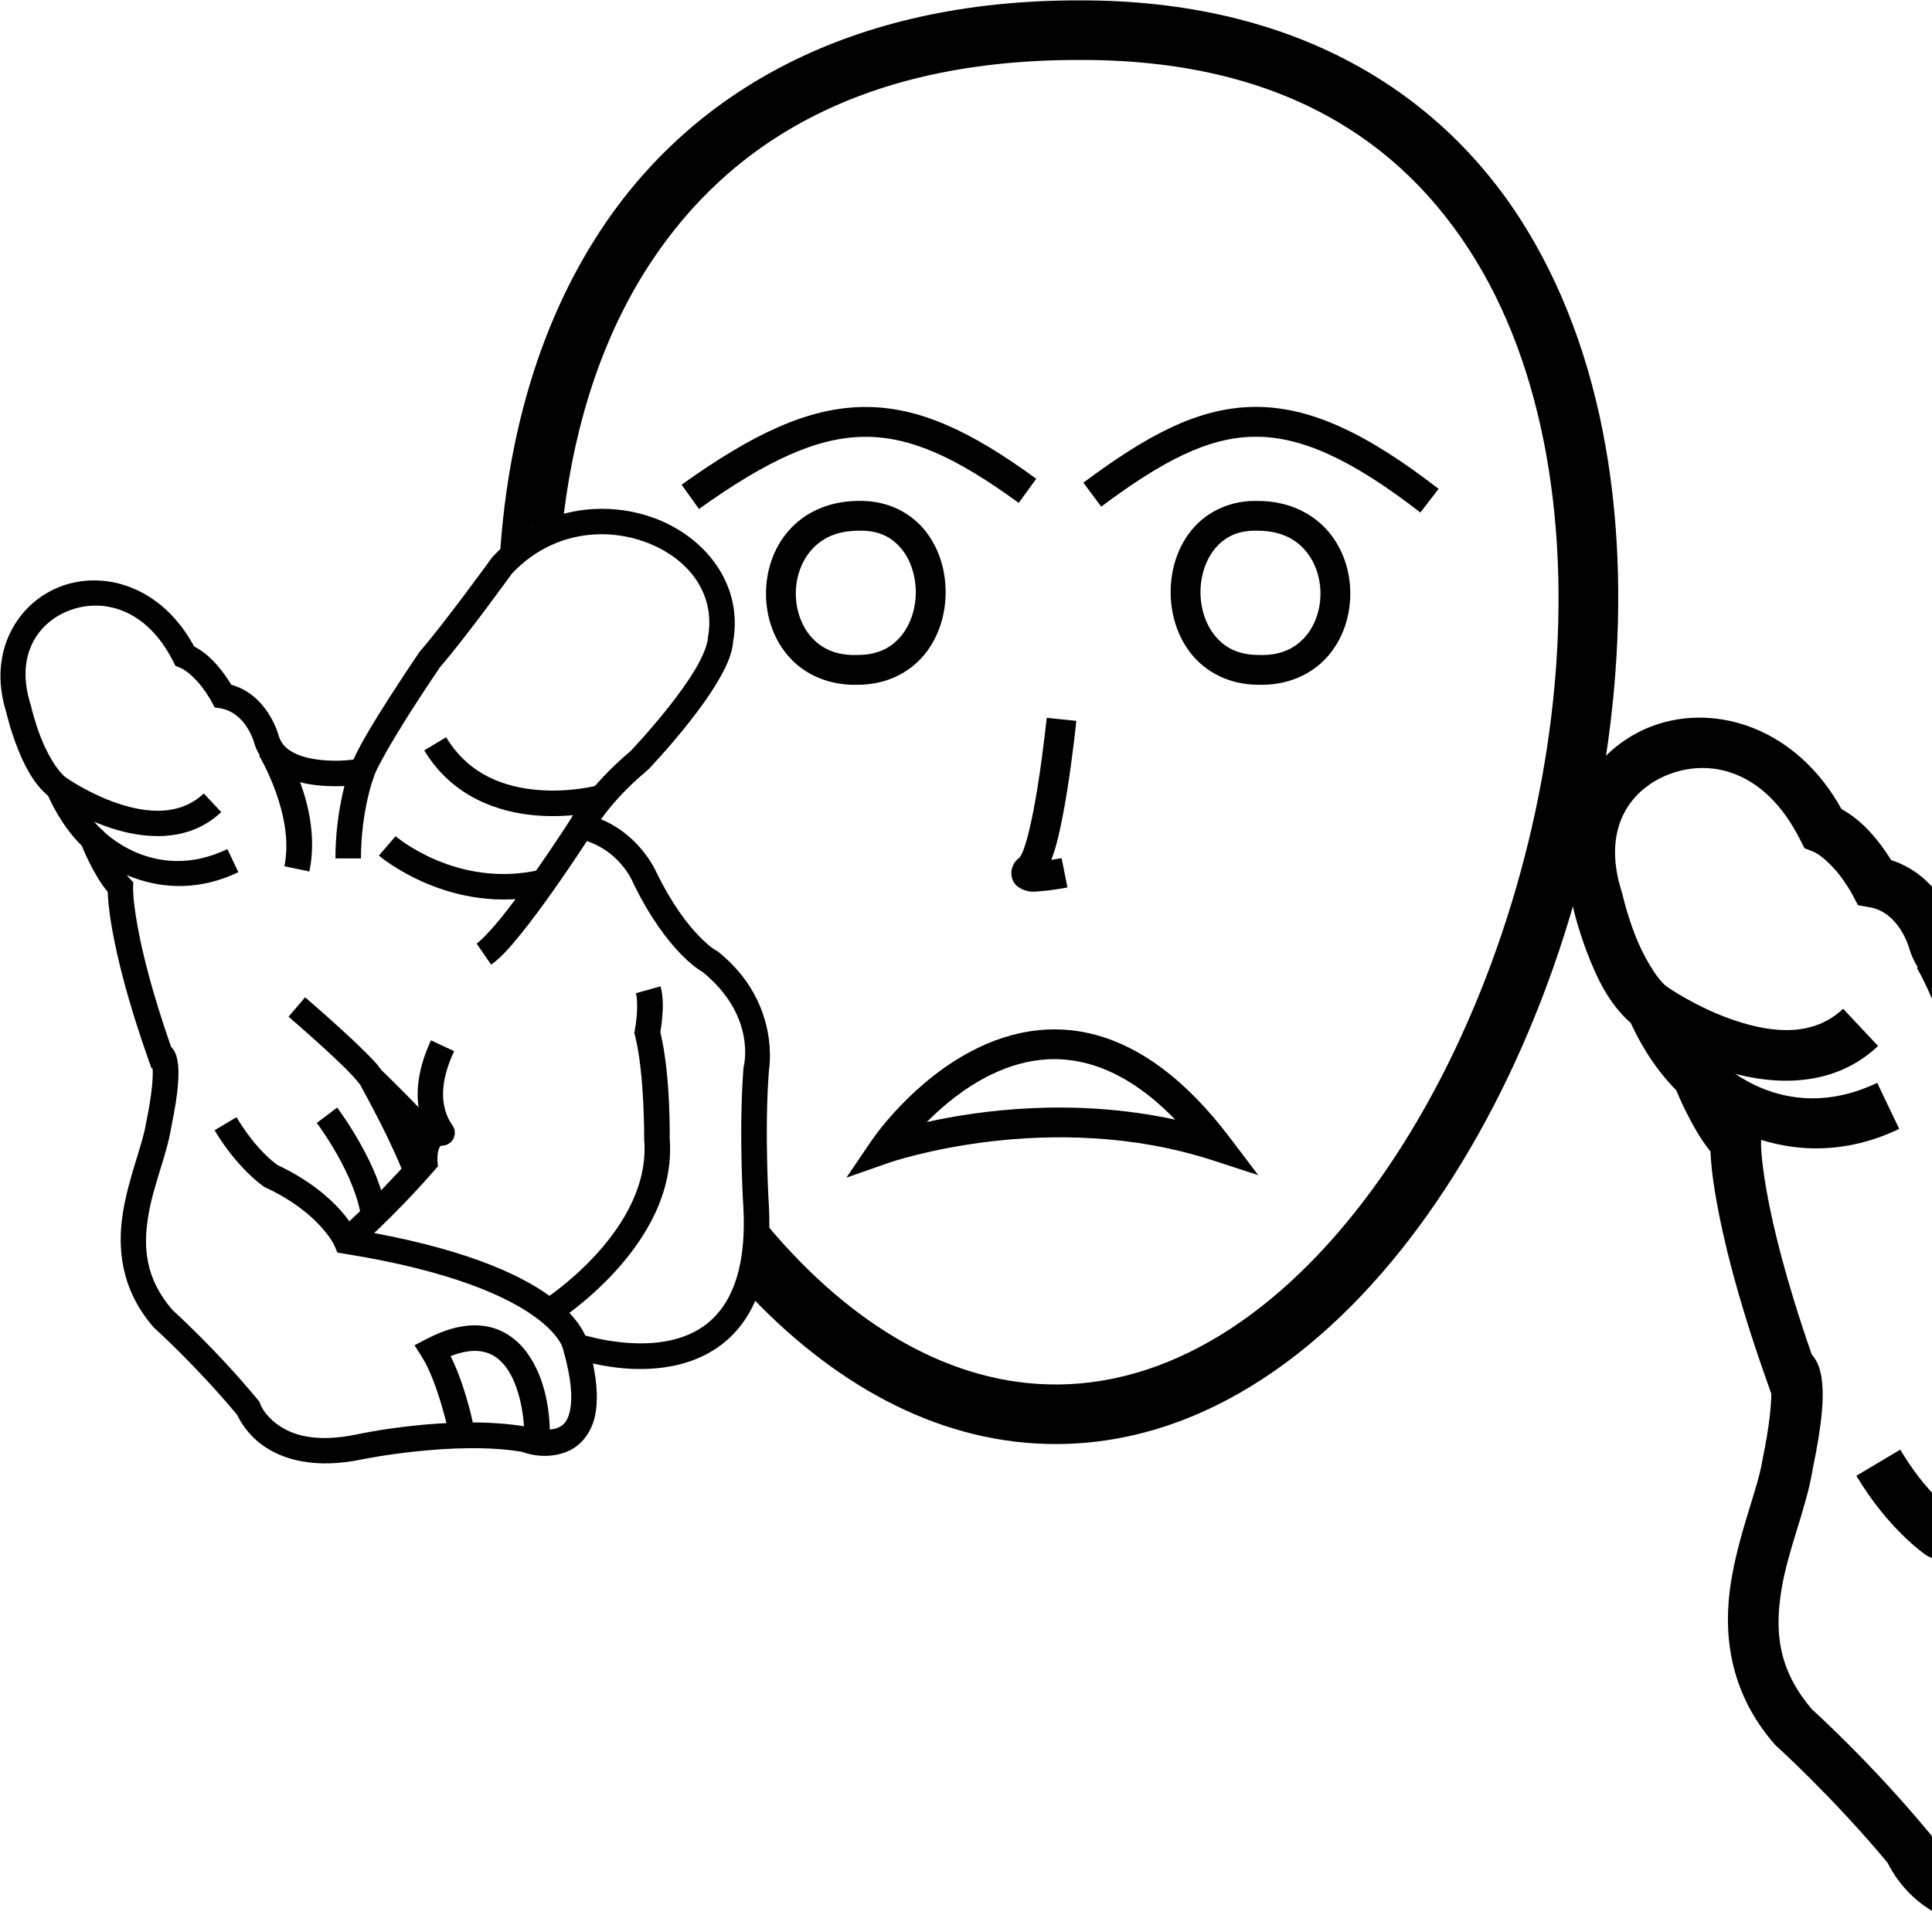 <?xml version="1.0" encoding="UTF-8" standalone="no"?>
<!-- Created with Inkscape (http://www.inkscape.org/) -->

<svg
   xmlns:dc="http://purl.org/dc/elements/1.1/"
   xmlns:cc="http://creativecommons.org/ns#"
   xmlns:rdf="http://www.w3.org/1999/02/22-rdf-syntax-ns#"
   xmlns:svg="http://www.w3.org/2000/svg"
   xmlns="http://www.w3.org/2000/svg"
   xmlns:sodipodi="http://sodipodi.sourceforge.net/DTD/sodipodi-0.dtd"
   xmlns:inkscape="http://www.inkscape.org/namespaces/inkscape"
   width="1000"
   height="1000"
   viewBox="0 0 1000 1000"
   version="1.1"
   id="svg23285"
   inkscape:version="0.92.4 (5da689c313, 2019-01-14)"
   sodipodi:docname="Ver.svg">
  <defs
     id="defs23279" />
  <sodipodi:namedview
     id="base"
     pagecolor="#ffffff"
     bordercolor="#666666"
     borderopacity="1.0"
     inkscape:pageopacity="0.0"
     inkscape:pageshadow="2"
     inkscape:zoom="0.35355339"
     inkscape:cx="914.68803"
     inkscape:cy="677.19041"
     inkscape:document-units="px"
     inkscape:current-layer="layer1"
     showgrid="false"
     units="px"
     inkscape:window-width="681"
     inkscape:window-height="706"
     inkscape:window-x="-7"
     inkscape:window-y="0"
     inkscape:window-maximized="0"
     showguides="false" />
  <g
     inkscape:label="Camada 1"
     inkscape:groupmode="layer"
     id="layer1"
     transform="translate(0,-32.417)">
    <path
       style="color:#000000;font-style:normal;font-variant:normal;font-weight:normal;font-stretch:normal;font-size:medium;line-height:normal;font-family:sans-serif;font-variant-ligatures:normal;font-variant-position:normal;font-variant-caps:normal;font-variant-numeric:normal;font-variant-alternates:normal;font-feature-settings:normal;text-indent:0;text-align:start;text-decoration:none;text-decoration-line:none;text-decoration-style:solid;text-decoration-color:#000000;letter-spacing:normal;word-spacing:normal;text-transform:none;writing-mode:lr-tb;direction:ltr;text-orientation:mixed;dominant-baseline:auto;baseline-shift:baseline;text-anchor:start;white-space:normal;shape-padding:0;clip-rule:nonzero;display:inline;overflow:visible;visibility:visible;opacity:1;isolation:auto;mix-blend-mode:normal;color-interpolation:sRGB;color-interpolation-filters:linearRGB;solid-color:#000000;solid-opacity:1;vector-effect:none;fill:#000000;fill-opacity:1;fill-rule:nonzero;stroke:none;stroke-width:30.835;stroke-linecap:butt;stroke-linejoin:miter;stroke-miterlimit:4;stroke-dasharray:none;stroke-dashoffset:0;stroke-opacity:1;color-rendering:auto;image-rendering:auto;shape-rendering:auto;text-rendering:auto;enable-background:accumulate"
       d="M 558.231,32.616 C 439.421,32.589 357.808,80.291 310.859,151.657 279.493,199.338 263.231,256.76 258.95,317.133 l 16.13,-12.123 121.027,382.65 -5.396,17.882 c 44.232,45.564 97.736,74.662 156.768,74.311 76.091,-0.454 142.476,-49.483 191.895,-119.373 49.419,-69.89 83.02,-161.568 94.181,-253.596 11.161,-92.029 -0.015,-184.745 -43.378,-255.841 C 746.823,79.96 670.003,32.222 558.29,32.616 Z m 0.05,30.831 h 0.03 0.04 c 103.19,-0.38 167.188,40.831 205.506,103.655 38.318,62.824 49.654,149 39.095,236.064 -10.559,87.064 -42.91,174.679 -88.757,239.518 -45.847,64.839 -104.035,105.964 -166.898,106.338 -54.89,0.327 -106.549,-30.644 -149.443,-81.515 l -1.747,20.154 -121.027,-382.65 16.715,-6.244 C 297.739,250.455 312.291,205.586 336.619,168.605 378.19,105.413 447.475,63.407 558.282,63.447 Z"
       id="path10-9"
       inkscape:connector-curvature="0"
       sodipodi:nodetypes="cscccccssccccccssscccccscc" />
    <path
       style="color:#000000;font-style:normal;font-variant:normal;font-weight:normal;font-stretch:normal;font-size:medium;line-height:normal;font-family:sans-serif;font-variant-ligatures:normal;font-variant-position:normal;font-variant-caps:normal;font-variant-numeric:normal;font-variant-alternates:normal;font-feature-settings:normal;text-indent:0;text-align:start;text-decoration:none;text-decoration-line:none;text-decoration-style:solid;text-decoration-color:#000000;letter-spacing:normal;word-spacing:normal;text-transform:none;writing-mode:lr-tb;direction:ltr;text-orientation:mixed;dominant-baseline:auto;baseline-shift:baseline;text-anchor:start;white-space:normal;shape-padding:0;clip-rule:nonzero;display:inline;overflow:visible;visibility:visible;opacity:1;isolation:auto;mix-blend-mode:normal;color-interpolation:sRGB;color-interpolation-filters:linearRGB;solid-color:#000000;solid-opacity:1;vector-effect:none;fill:#000000;fill-opacity:1;fill-rule:nonzero;stroke:none;stroke-width:15.418;stroke-linecap:butt;stroke-linejoin:miter;stroke-miterlimit:4;stroke-dasharray:none;stroke-dashoffset:0;stroke-opacity:1;color-rendering:auto;image-rendering:auto;shape-rendering:auto;text-rendering:auto;enable-background:accumulate"
       d="m 541.768,403.98 c 0,0 -1.739,17.16 -4.615,35.186 -1.438,9.013 -3.17,18.243 -5.031,25.414 -0.931,3.586 -1.908,6.664 -2.781,8.787 -0.873,2.123 -2.001,3.234 -1.191,2.559 -1.706,1.422 -3.51,2.608 -4.455,6.389 -0.473,1.89 -0.203,4.706 1.004,6.672 1.207,1.966 2.775,2.928 3.961,3.486 4.745,2.233 7.182,1.377 10.408,1.154 6.453,-0.445 13.439,-1.885 13.439,-1.885 L 549.482,476.625 c 0,0 -2.417,0.422 -5.324,0.859 1.038,-2.768 2.013,-5.674 2.885,-9.031 2.08,-8.014 3.852,-17.571 5.334,-26.857 2.964,-18.573 4.73,-36.064 4.73,-36.064 z"
       id="path971"
       inkscape:connector-curvature="0" />
    <path
       style="color:#000000;font-style:normal;font-variant:normal;font-weight:normal;font-stretch:normal;font-size:medium;line-height:normal;font-family:sans-serif;font-variant-ligatures:normal;font-variant-position:normal;font-variant-caps:normal;font-variant-numeric:normal;font-variant-alternates:normal;font-feature-settings:normal;text-indent:0;text-align:start;text-decoration:none;text-decoration-line:none;text-decoration-style:solid;text-decoration-color:#000000;letter-spacing:normal;word-spacing:normal;text-transform:none;writing-mode:lr-tb;direction:ltr;text-orientation:mixed;dominant-baseline:auto;baseline-shift:baseline;text-anchor:start;white-space:normal;shape-padding:0;clip-rule:nonzero;display:inline;overflow:visible;visibility:visible;opacity:1;isolation:auto;mix-blend-mode:normal;color-interpolation:sRGB;color-interpolation-filters:linearRGB;solid-color:#000000;solid-opacity:1;vector-effect:none;fill:#000000;fill-opacity:1;fill-rule:nonzero;stroke:none;stroke-width:13.217;stroke-linecap:butt;stroke-linejoin:miter;stroke-miterlimit:4;stroke-dasharray:none;stroke-dashoffset:0;stroke-opacity:1;color-rendering:auto;image-rendering:auto;shape-rendering:auto;text-rendering:auto;enable-background:accumulate"
       d="m 306.967,295.908 c -18.375,1.081 -37.095,8.686 -51.906,24.639 l -0.273,0.295 -0.236,0.326 c 0,0 -24.97,34.41 -36.984,48.141 l -0.26,0.297 -0.223,0.326 c 0,0 -7.588,11.099 -15.812,23.975 -7.146,11.188 -14.422,22.912 -18.336,31.68 -3.404,0.412 -9.317,0.971 -16.889,0.191 -5.194,-0.535 -10.382,-1.781 -14.23,-3.852 -3.848,-2.071 -6.323,-4.597 -7.58,-8.76 l 0.076,0.273 c 0,0 -5.237,-21.119 -24.607,-26.611 -1.086,-1.796 -2.633,-4.199 -4.748,-6.951 -3.464,-4.508 -8.19,-9.645 -14.523,-12.902 -16.414,-30.505 -45.586,-39.402 -68.225,-31.314 -23.006,8.219 -38.83,34.104 -29.012,65.238 0.052,0.234 1.794,8.081 5.365,17.389 3.416,8.904 8.208,19.254 16.336,26.055 1.461,3.332 7.51,16.204 17.441,25.83 0.402,0.997 1.552,3.93 3.959,8.744 2.429,4.859 5.571,10.482 9.486,15.197 0.062,2.749 0.325,8.25 2.238,19.119 2.547,14.473 7.824,36.541 18.734,67.453 l 1.668,4.729 0.553,-0.037 c 0.295,3.742 -0.02,12.114 -3.361,28.232 l -0.031,0.148 -0.023,0.148 c -1.809,11.317 -9.003,27.809 -11.953,46.26 -2.95,18.451 -0.998,39.725 15.734,59.047 l 0.27,0.311 0.305,0.275 c 0,0 21.844,19.711 42.922,45.068 1.313,2.84 5.077,9.761 12.936,15.498 10.082,7.361 26.926,12.678 52.02,7.338 l -0.014,0.004 c 0,0 47.663,-9.69 82.441,-3.82 1.838,0.703 13.007,4.619 24.238,-0.541 6.119,-2.811 11.624,-9.08 13.549,-18.268 1.472,-7.028 1.216,-15.745 -1.111,-26.9 9.94,2.209 24.936,4.388 40.881,1.326 13.174,-2.53 26.828,-8.961 36.49,-22.137 9.662,-13.175 15.068,-32.525 13.746,-59.953 l -0.002,-0.057 -0.004,-0.057 c 0,0 -2.496,-38.625 -0.006,-71 l -0.146,0.969 c 0,0 7.171,-35.179 -25.83,-61.992 l -0.547,-0.443 -0.629,-0.32 c 0,0 -3.035,-1.413 -8.912,-7.434 -5.877,-6.02 -13.999,-16.35 -22.268,-33.322 l 0.186,0.418 c 0,0 -7.881,-19.054 -28.762,-27.701 4.132,-5.849 11.411,-14.845 24.176,-25.525 l 0.279,-0.234 0.254,-0.264 c 0,0 10.312,-10.765 20.84,-24.111 5.264,-6.673 10.603,-14.002 14.83,-21.158 4.227,-7.157 7.534,-13.945 8.014,-20.975 l -0.094,0.75 c 5.535,-29.966 -14.353,-54.601 -40.643,-64.344 -9.859,-3.654 -20.76,-5.354 -31.785,-4.705 z m 0.932,13.121 c 9.109,-0.498 18.103,0.954 26.26,3.977 21.751,8.061 36.535,26.289 32.238,49.551 l -0.068,0.373 -0.025,0.379 c -0.196,2.874 -2.459,8.802 -6.209,15.15 -3.75,6.348 -8.792,13.314 -13.826,19.695 -9.965,12.633 -19.683,22.809 -19.883,23.018 -22.545,18.985 -31.393,35.898 -31.393,35.898 l -3.916,7.615 8.359,1.859 c 21.062,4.681 28.17,22.584 28.17,22.584 l 0.084,0.213 0.102,0.205 c 8.838,18.14 17.781,29.689 24.691,36.768 5.787,5.928 9.813,8.405 11.215,9.225 28.11,22.843 21.275,48.779 21.275,48.779 l -0.109,0.479 -0.037,0.49 c -2.603,33.835 -0.006,72.879 -0.006,72.879 l -0.006,-0.115 c 1.225,25.413 -3.795,41.399 -11.203,51.5 -7.408,10.101 -17.465,14.889 -28.324,16.975 -21.718,4.171 -45.283,-3.73 -45.283,-3.73 l -12.047,-4.197 3.521,12.262 c 4.441,15.467 4.832,25.596 3.594,31.508 -1.239,5.912 -3.415,7.722 -6.129,8.969 -5.429,2.494 -14.992,-0.141 -14.992,-0.141 l -0.537,-0.191 -0.562,-0.096 c -39.04,-6.731 -87.793,3.865 -87.793,3.865 h -0.008 l -0.006,0.002 c -22.281,4.742 -34.42,0.066 -41.477,-5.086 -7.057,-5.152 -8.879,-10.631 -8.879,-10.631 l -0.393,-1.111 -0.75,-0.906 C 111.942,730.935 89.985,711.107 89.236,710.432 75.298,694.26 74.075,678.432 76.662,662.254 c 2.594,-16.221 9.662,-31.93 11.953,-46.262 3.839,-18.607 4.303,-28.105 3.316,-34.176 -0.496,-3.054 -1.395,-5.479 -3.242,-7.402 -0.033,-0.035 -0.083,-0.042 -0.117,-0.076 -10.198,-29.207 -15.182,-50.05 -17.531,-63.396 -2.405,-13.663 -2.154,-19.105 -2.154,-19.105 l 0.096,-2.76 -1.896,-2.01 c -2.899,-3.069 -6.456,-9.039 -8.967,-14.061 -2.511,-5.021 -4.096,-9.037 -4.096,-9.037 l -0.562,-1.422 -1.129,-1.031 C 43.706,453.639 36.385,437.662 36.385,437.662 l -0.703,-1.627 -1.424,-1.057 c -4.884,-3.624 -10.115,-12.979 -13.355,-21.426 -3.241,-8.447 -4.838,-15.656 -4.838,-15.656 l -0.066,-0.307 -0.098,-0.301 c -8.315,-25.75 3.78,-43.117 20.756,-49.182 16.976,-6.065 39.218,-0.644 53.037,26.73 l 1.127,2.23 2.318,0.928 c 3.624,1.45 8.149,5.781 11.338,9.932 3.189,4.15 5.08,7.725 5.08,7.725 l 1.504,2.852 3.172,0.568 c 13.137,2.358 17.273,17.643 17.273,17.643 l 0.035,0.137 0.041,0.135 c 2.345,7.767 7.859,13.289 13.971,16.578 6.112,3.289 12.855,4.714 19.141,5.361 12.571,1.294 23.844,-0.678 23.844,-0.678 l 3.822,-0.65 1.297,-3.654 c 1.796,-5.061 10.66,-20.251 18.754,-32.922 8.036,-12.581 15.369,-23.308 15.475,-23.463 13.102,-15.067 36.431,-47.347 37.025,-48.17 12.444,-13.317 27.87,-19.533 42.988,-20.359 z"
       id="path23874"
       inkscape:connector-curvature="0" />
    <path
       style="color:#000000;font-style:normal;font-variant:normal;font-weight:normal;font-stretch:normal;font-size:medium;line-height:normal;font-family:sans-serif;font-variant-ligatures:normal;font-variant-position:normal;font-variant-caps:normal;font-variant-numeric:normal;font-variant-alternates:normal;font-feature-settings:normal;text-indent:0;text-align:start;text-decoration:none;text-decoration-line:none;text-decoration-style:solid;text-decoration-color:#000000;letter-spacing:normal;word-spacing:normal;text-transform:none;writing-mode:lr-tb;direction:ltr;text-orientation:mixed;dominant-baseline:auto;baseline-shift:baseline;text-anchor:start;white-space:normal;shape-padding:0;clip-rule:nonzero;display:inline;overflow:visible;visibility:visible;opacity:1;isolation:auto;mix-blend-mode:normal;color-interpolation:sRGB;color-interpolation-filters:linearRGB;solid-color:#000000;solid-opacity:1;vector-effect:none;fill:#000000;fill-opacity:1;fill-rule:nonzero;stroke:none;stroke-width:13.217;stroke-linecap:butt;stroke-linejoin:miter;stroke-miterlimit:4;stroke-dasharray:none;stroke-dashoffset:0;stroke-opacity:1;color-rendering:auto;image-rendering:auto;shape-rendering:auto;text-rendering:auto;enable-background:accumulate"
       d="m 122.43,610.67 -11.357,6.76 c 11.899,19.991 25.422,29.129 25.422,29.129 l 0.424,0.281 0.461,0.215 c 14.705,6.82 23.727,14.673 29.074,20.682 5.347,6.009 6.775,9.637 6.775,9.637 l 1.42,3.393 3.633,0.582 c 55.606,8.897 84.251,22.245 98.615,32.68 7.182,5.217 10.817,9.683 12.652,12.594 1.835,2.911 1.762,3.488 1.762,3.488 l 13.041,-2.148 c 0,0 -0.821,-3.948 -3.621,-8.389 -2.8,-4.44 -7.69,-10.153 -16.066,-16.238 -16.419,-11.927 -46.303,-25.35 -101.072,-34.457 -1.416,-2.457 -3.584,-5.793 -7.264,-9.928 -6.361,-7.148 -16.743,-15.982 -32.633,-23.486 -0.371,-0.246 -10.844,-7.285 -21.266,-24.793 z"
       id="path23876"
       inkscape:connector-curvature="0" />
    <path
       style="color:#000000;font-style:normal;font-variant:normal;font-weight:normal;font-stretch:normal;font-size:medium;line-height:normal;font-family:sans-serif;font-variant-ligatures:normal;font-variant-position:normal;font-variant-caps:normal;font-variant-numeric:normal;font-variant-alternates:normal;font-feature-settings:normal;text-indent:0;text-align:start;text-decoration:none;text-decoration-line:none;text-decoration-style:solid;text-decoration-color:#000000;letter-spacing:normal;word-spacing:normal;text-transform:none;writing-mode:lr-tb;direction:ltr;text-orientation:mixed;dominant-baseline:auto;baseline-shift:baseline;text-anchor:start;white-space:normal;shape-padding:0;clip-rule:nonzero;display:inline;overflow:visible;visibility:visible;opacity:1;isolation:auto;mix-blend-mode:normal;color-interpolation:sRGB;color-interpolation-filters:linearRGB;solid-color:#000000;solid-opacity:1;vector-effect:none;fill:#000000;fill-opacity:1;fill-rule:nonzero;stroke:none;stroke-width:13.217;stroke-linecap:butt;stroke-linejoin:miter;stroke-miterlimit:4;stroke-dasharray:none;stroke-dashoffset:0;stroke-opacity:1;color-rendering:auto;image-rendering:auto;shape-rendering:auto;text-rendering:auto;enable-background:accumulate"
       d="m 341.898,542.955 -12.734,3.537 c 0.681,2.452 0.767,7.579 0.404,11.723 -0.363,4.144 -0.975,7.312 -0.975,7.312 l -0.281,1.453 0.367,1.438 c 4.958,19.418 4.746,53.648 4.746,53.648 l -0.004,0.303 0.023,0.303 c 1.815,22.986 -10.875,43.684 -24.688,58.84 -13.813,15.156 -28.074,24.186 -28.074,24.186 l 7.059,11.176 c 0,0 15.675,-9.877 30.785,-26.457 15.111,-16.58 30.331,-40.451 28.094,-68.783 l 0.021,0.607 c 0,0 0.624,-32.851 -4.869,-55.719 0.187,-1.03 0.61,-3.144 0.961,-7.154 0.425,-4.86 0.734,-10.761 -0.836,-16.412 z"
       id="path23878"
       inkscape:connector-curvature="0" />
    <path
       style="color:#000000;font-style:normal;font-variant:normal;font-weight:normal;font-stretch:normal;font-size:medium;line-height:normal;font-family:sans-serif;font-variant-ligatures:normal;font-variant-position:normal;font-variant-caps:normal;font-variant-numeric:normal;font-variant-alternates:normal;font-feature-settings:normal;text-indent:0;text-align:start;text-decoration:none;text-decoration-line:none;text-decoration-style:solid;text-decoration-color:#000000;letter-spacing:normal;word-spacing:normal;text-transform:none;writing-mode:lr-tb;direction:ltr;text-orientation:mixed;dominant-baseline:auto;baseline-shift:baseline;text-anchor:start;white-space:normal;shape-padding:0;clip-rule:nonzero;display:inline;overflow:visible;visibility:visible;opacity:1;isolation:auto;mix-blend-mode:normal;color-interpolation:sRGB;color-interpolation-filters:linearRGB;solid-color:#000000;solid-opacity:1;vector-effect:none;fill:#000000;fill-opacity:1;fill-rule:nonzero;stroke:none;stroke-width:13.217;stroke-linecap:butt;stroke-linejoin:miter;stroke-miterlimit:4;stroke-dasharray:none;stroke-dashoffset:0;stroke-opacity:1;color-rendering:auto;image-rendering:auto;shape-rendering:auto;text-rendering:auto;enable-background:accumulate"
       d="m 295.303,456.531 c 0,0 -8.939,13.963 -19.641,29.123 -5.351,7.58 -11.139,15.453 -16.391,21.936 -5.252,6.483 -10.311,11.683 -12.564,13.232 l 7.488,10.891 c 4.95,-3.403 9.793,-8.949 15.346,-15.803 5.552,-6.854 11.467,-14.907 16.92,-22.633 10.907,-15.451 19.975,-29.621 19.975,-29.621 z"
       id="path23880"
       inkscape:connector-curvature="0" />
    <path
       style="color:#000000;font-style:normal;font-variant:normal;font-weight:normal;font-stretch:normal;font-size:medium;line-height:normal;font-family:sans-serif;font-variant-ligatures:normal;font-variant-position:normal;font-variant-caps:normal;font-variant-numeric:normal;font-variant-alternates:normal;font-feature-settings:normal;text-indent:0;text-align:start;text-decoration:none;text-decoration-line:none;text-decoration-style:solid;text-decoration-color:#000000;letter-spacing:normal;word-spacing:normal;text-transform:none;writing-mode:lr-tb;direction:ltr;text-orientation:mixed;dominant-baseline:auto;baseline-shift:baseline;text-anchor:start;white-space:normal;shape-padding:0;clip-rule:nonzero;display:inline;overflow:visible;visibility:visible;opacity:1;isolation:auto;mix-blend-mode:normal;color-interpolation:sRGB;color-interpolation-filters:linearRGB;solid-color:#000000;solid-opacity:1;vector-effect:none;fill:#000000;fill-opacity:1;fill-rule:nonzero;stroke:none;stroke-width:13.217;stroke-linecap:butt;stroke-linejoin:miter;stroke-miterlimit:4;stroke-dasharray:none;stroke-dashoffset:0;stroke-opacity:1;color-rendering:auto;image-rendering:auto;shape-rendering:auto;text-rendering:auto;enable-background:accumulate"
       d="m 181.252,429.379 c 0,0 -7.635,20.046 -7.635,47.371 h 13.217 c 0,-24.894 6.77,-42.664 6.77,-42.664 z"
       id="path23882"
       inkscape:connector-curvature="0" />
    <path
       style="color:#000000;font-style:normal;font-variant:normal;font-weight:normal;font-stretch:normal;font-size:medium;line-height:normal;font-family:sans-serif;font-variant-ligatures:normal;font-variant-position:normal;font-variant-caps:normal;font-variant-numeric:normal;font-variant-alternates:normal;font-feature-settings:normal;text-indent:0;text-align:start;text-decoration:none;text-decoration-line:none;text-decoration-style:solid;text-decoration-color:#000000;letter-spacing:normal;word-spacing:normal;text-transform:none;writing-mode:lr-tb;direction:ltr;text-orientation:mixed;dominant-baseline:auto;baseline-shift:baseline;text-anchor:start;white-space:normal;shape-padding:0;clip-rule:nonzero;display:inline;overflow:visible;visibility:visible;opacity:1;isolation:auto;mix-blend-mode:normal;color-interpolation:sRGB;color-interpolation-filters:linearRGB;solid-color:#000000;solid-opacity:1;vector-effect:none;fill:#000000;fill-opacity:1;fill-rule:nonzero;stroke:none;stroke-width:13.217;stroke-linecap:butt;stroke-linejoin:miter;stroke-miterlimit:4;stroke-dasharray:none;stroke-dashoffset:0;stroke-opacity:1;color-rendering:auto;image-rendering:auto;shape-rendering:auto;text-rendering:auto;enable-background:accumulate"
       d="m 145.291,416.49 -11.162,7.076 c 0,0 18.598,30.762 13.066,57.232 l 12.939,2.703 c 7.073,-33.851 -14.844,-67.012 -14.844,-67.012 z"
       id="path23884"
       inkscape:connector-curvature="0" />
    <path
       style="color:#000000;font-style:normal;font-variant:normal;font-weight:normal;font-stretch:normal;font-size:medium;line-height:normal;font-family:sans-serif;font-variant-ligatures:normal;font-variant-position:normal;font-variant-caps:normal;font-variant-numeric:normal;font-variant-alternates:normal;font-feature-settings:normal;text-indent:0;text-align:start;text-decoration:none;text-decoration-line:none;text-decoration-style:solid;text-decoration-color:#000000;letter-spacing:normal;word-spacing:normal;text-transform:none;writing-mode:lr-tb;direction:ltr;text-orientation:mixed;dominant-baseline:auto;baseline-shift:baseline;text-anchor:start;white-space:normal;shape-padding:0;clip-rule:nonzero;display:inline;overflow:visible;visibility:visible;opacity:1;isolation:auto;mix-blend-mode:normal;color-interpolation:sRGB;color-interpolation-filters:linearRGB;solid-color:#000000;solid-opacity:1;vector-effect:none;fill:#000000;fill-opacity:1;fill-rule:nonzero;stroke:none;stroke-width:13.217;stroke-linecap:butt;stroke-linejoin:miter;stroke-miterlimit:4;stroke-dasharray:none;stroke-dashoffset:0;stroke-opacity:1;color-rendering:auto;image-rendering:auto;shape-rendering:auto;text-rendering:auto;enable-background:accumulate"
       d="m 223.09,570.891 c -8.033,17.124 -7.873,30.52 -5.469,39.383 0.552,2.037 1.226,3.768 1.902,5.314 -0.511,0.419 -1.029,0.836 -1.451,1.303 -2.33,2.577 -3.419,5.457 -4.053,7.992 -0.611,2.443 -0.782,4.708 -0.824,6.449 -19.735,22.443 -38.189,38.488 -38.189,38.488 l 8.639,10.004 c 0,0 20.135,-17.381 41.186,-41.635 l 1.85,-2.131 -0.26,-2.809 c 0,0 -0.168,-2.804 0.422,-5.162 0.295,-1.179 0.768,-2.039 1.033,-2.332 0.23,-0.254 0.316,-0.286 0.896,-0.326 1.159,-0.003 3.519,-0.496 5.098,-2.396 1.579,-1.901 1.6,-3.93 1.498,-4.93 -0.205,-2 -0.607,-2.212 -0.789,-2.557 -0.183,-0.344 -0.298,-0.521 -0.4,-0.682 -0.409,-0.642 -0.686,-1.024 -1.092,-1.689 -0.811,-1.332 -1.903,-3.391 -2.709,-6.363 -1.612,-5.944 -2.239,-15.56 4.68,-30.309 z m 7.559,41.541 c 0.429,0.136 0.617,0.287 0.76,0.354 z"
       id="path23886"
       inkscape:connector-curvature="0" />
    <path
       style="color:#000000;font-style:normal;font-variant:normal;font-weight:normal;font-stretch:normal;font-size:medium;line-height:normal;font-family:sans-serif;font-variant-ligatures:normal;font-variant-position:normal;font-variant-caps:normal;font-variant-numeric:normal;font-variant-alternates:normal;font-feature-settings:normal;text-indent:0;text-align:start;text-decoration:none;text-decoration-line:none;text-decoration-style:solid;text-decoration-color:#000000;letter-spacing:normal;word-spacing:normal;text-transform:none;writing-mode:lr-tb;direction:ltr;text-orientation:mixed;dominant-baseline:auto;baseline-shift:baseline;text-anchor:start;white-space:normal;shape-padding:0;clip-rule:nonzero;display:inline;overflow:visible;visibility:visible;opacity:1;isolation:auto;mix-blend-mode:normal;color-interpolation:sRGB;color-interpolation-filters:linearRGB;solid-color:#000000;solid-opacity:1;vector-effect:none;fill:#000000;fill-opacity:1;fill-rule:nonzero;stroke:none;stroke-width:13.217;stroke-linecap:butt;stroke-linejoin:miter;stroke-miterlimit:4;stroke-dasharray:none;stroke-dashoffset:0;stroke-opacity:1;color-rendering:auto;image-rendering:auto;shape-rendering:auto;text-rendering:auto;enable-background:accumulate"
       d="m 157.932,548.625 -8.598,10.039 c 0,0 8.536,7.31 17.557,15.523 4.511,4.107 9.141,8.441 12.818,12.125 3.676,3.683 6.607,7.366 6.656,7.453 2e-5,3e-5 0.002,0.002 0.002,0.002 0.005,0.009 5.127,9.31 10.559,19.957 5.435,10.652 11.265,23.61 12.023,26.879 l 12.875,-2.984 c -1.788,-7.713 -7.578,-19.027 -13.125,-29.9 -5.547,-10.874 -10.762,-20.338 -10.762,-20.338 l -0.002,-0.006 -0.004,-0.006 c -2.022,-3.655 -4.937,-6.454 -8.869,-10.395 -3.932,-3.94 -8.672,-8.371 -13.273,-12.561 -9.203,-8.379 -17.857,-15.789 -17.857,-15.789 z"
       id="path23888"
       inkscape:connector-curvature="0" />
    <path
       style="color:#000000;font-style:normal;font-variant:normal;font-weight:normal;font-stretch:normal;font-size:medium;line-height:normal;font-family:sans-serif;font-variant-ligatures:normal;font-variant-position:normal;font-variant-caps:normal;font-variant-numeric:normal;font-variant-alternates:normal;font-feature-settings:normal;text-indent:0;text-align:start;text-decoration:none;text-decoration-line:none;text-decoration-style:solid;text-decoration-color:#000000;letter-spacing:normal;word-spacing:normal;text-transform:none;writing-mode:lr-tb;direction:ltr;text-orientation:mixed;dominant-baseline:auto;baseline-shift:baseline;text-anchor:start;white-space:normal;shape-padding:0;clip-rule:nonzero;display:inline;overflow:visible;visibility:visible;opacity:1;isolation:auto;mix-blend-mode:normal;color-interpolation:sRGB;color-interpolation-filters:linearRGB;solid-color:#000000;solid-opacity:1;vector-effect:none;fill:#000000;fill-opacity:1;fill-rule:nonzero;stroke:none;stroke-width:13.217;stroke-linecap:butt;stroke-linejoin:miter;stroke-miterlimit:4;stroke-dasharray:none;stroke-dashoffset:0;stroke-opacity:1;color-rendering:auto;image-rendering:auto;shape-rendering:auto;text-rendering:auto;enable-background:accumulate"
       d="m 196.246,585.162 -9.148,9.539 c 0,0 6.752,6.478 13.875,13.699 3.561,3.611 7.214,7.407 10.102,10.604 2.888,3.197 5.208,6.429 5.117,6.252 l 11.76,-6.031 c -1.682,-3.281 -3.958,-5.637 -7.068,-9.08 -3.11,-3.443 -6.86,-7.337 -10.5,-11.027 -7.281,-7.381 -14.137,-13.955 -14.137,-13.955 z"
       id="path23890"
       inkscape:connector-curvature="0" />
    <path
       style="color:#000000;font-style:normal;font-variant:normal;font-weight:normal;font-stretch:normal;font-size:medium;line-height:normal;font-family:sans-serif;font-variant-ligatures:normal;font-variant-position:normal;font-variant-caps:normal;font-variant-numeric:normal;font-variant-alternates:normal;font-feature-settings:normal;text-indent:0;text-align:start;text-decoration:none;text-decoration-line:none;text-decoration-style:solid;text-decoration-color:#000000;letter-spacing:normal;word-spacing:normal;text-transform:none;writing-mode:lr-tb;direction:ltr;text-orientation:mixed;dominant-baseline:auto;baseline-shift:baseline;text-anchor:start;white-space:normal;shape-padding:0;clip-rule:nonzero;display:inline;overflow:visible;visibility:visible;opacity:1;isolation:auto;mix-blend-mode:normal;color-interpolation:sRGB;color-interpolation-filters:linearRGB;solid-color:#000000;solid-opacity:1;vector-effect:none;fill:#000000;fill-opacity:1;fill-rule:nonzero;stroke:none;stroke-width:13.217;stroke-linecap:butt;stroke-linejoin:miter;stroke-miterlimit:4;stroke-dasharray:none;stroke-dashoffset:0;stroke-opacity:1;color-rendering:auto;image-rendering:auto;shape-rendering:auto;text-rendering:auto;enable-background:accumulate"
       d="m 174.504,605.684 -10.545,7.967 c 0,0 5.153,6.824 10.662,16.561 5.509,9.737 11.139,22.364 12.23,32.525 l 13.143,-1.412 c -1.455,-13.553 -7.921,-27.107 -13.871,-37.623 -5.95,-10.516 -11.619,-18.018 -11.619,-18.018 z"
       id="path23894"
       inkscape:connector-curvature="0" />
    <path
       style="color:#000000;font-style:normal;font-variant:normal;font-weight:normal;font-stretch:normal;font-size:medium;line-height:normal;font-family:sans-serif;font-variant-ligatures:normal;font-variant-position:normal;font-variant-caps:normal;font-variant-numeric:normal;font-variant-alternates:normal;font-feature-settings:normal;text-indent:0;text-align:start;text-decoration:none;text-decoration-line:none;text-decoration-style:solid;text-decoration-color:#000000;letter-spacing:normal;word-spacing:normal;text-transform:none;writing-mode:lr-tb;direction:ltr;text-orientation:mixed;dominant-baseline:auto;baseline-shift:baseline;text-anchor:start;white-space:normal;shape-padding:0;clip-rule:nonzero;display:inline;overflow:visible;visibility:visible;opacity:1;isolation:auto;mix-blend-mode:normal;color-interpolation:sRGB;color-interpolation-filters:linearRGB;solid-color:#000000;solid-opacity:1;vector-effect:none;fill:#000000;fill-opacity:1;fill-rule:nonzero;stroke:none;stroke-width:13.217;stroke-linecap:butt;stroke-linejoin:miter;stroke-miterlimit:4;stroke-dasharray:none;stroke-dashoffset:0;stroke-opacity:1;color-rendering:auto;image-rendering:auto;shape-rendering:auto;text-rendering:auto;enable-background:accumulate"
       d="m 244.951,718.412 c -7.256,0.153 -15.275,2.429 -24.025,6.992 l -6.369,3.322 3.84,6.07 c 8.54,13.499 14.375,41.33 14.375,41.33 l 12.977,-2.508 c 0,0 -3.902,-21.955 -12.518,-39.281 6.813,-2.65 12.184,-3.143 16.326,-2.379 5.331,0.983 9.251,3.872 12.621,8.51 6.74,9.275 9.629,25.718 9.154,37.643 l 13.207,0.527 c 0.566,-14.211 -1.955,-32.569 -11.67,-45.939 -4.857,-6.685 -11.924,-12.08 -20.916,-13.738 -2.248,-0.414 -4.583,-0.6 -7.002,-0.549 z"
       id="path23896"
       inkscape:connector-curvature="0" />
    <path
       style="color:#000000;font-style:normal;font-variant:normal;font-weight:normal;font-stretch:normal;font-size:medium;line-height:normal;font-family:sans-serif;font-variant-ligatures:normal;font-variant-position:normal;font-variant-caps:normal;font-variant-numeric:normal;font-variant-alternates:normal;font-feature-settings:normal;text-indent:0;text-align:start;text-decoration:none;text-decoration-line:none;text-decoration-style:solid;text-decoration-color:#000000;letter-spacing:normal;word-spacing:normal;text-transform:none;writing-mode:lr-tb;direction:ltr;text-orientation:mixed;dominant-baseline:auto;baseline-shift:baseline;text-anchor:start;white-space:normal;shape-padding:0;clip-rule:nonzero;display:inline;overflow:visible;visibility:visible;opacity:1;isolation:auto;mix-blend-mode:normal;color-interpolation:sRGB;color-interpolation-filters:linearRGB;solid-color:#000000;solid-opacity:1;vector-effect:none;fill:#000000;fill-opacity:1;fill-rule:nonzero;stroke:none;stroke-width:13.217;stroke-linecap:butt;stroke-linejoin:miter;stroke-miterlimit:4;stroke-dasharray:none;stroke-dashoffset:0;stroke-opacity:1;color-rendering:auto;image-rendering:auto;shape-rendering:auto;text-rendering:auto;enable-background:accumulate"
       d="m 34.152,434.902 -7.664,10.768 c 0,0 13.136,9.41 30.439,15.178 17.303,5.768 40.372,8.088 57.596,-8.092 l -9.049,-9.635 c -12.487,11.73 -29.258,10.224 -44.367,5.188 -15.109,-5.036 -26.955,-13.406 -26.955,-13.406 z"
       id="path23898"
       inkscape:connector-curvature="0" />
    <path
       style="color:#000000;font-style:normal;font-variant:normal;font-weight:normal;font-stretch:normal;font-size:medium;line-height:normal;font-family:sans-serif;font-variant-ligatures:normal;font-variant-position:normal;font-variant-caps:normal;font-variant-numeric:normal;font-variant-alternates:normal;font-feature-settings:normal;text-indent:0;text-align:start;text-decoration:none;text-decoration-line:none;text-decoration-style:solid;text-decoration-color:#000000;letter-spacing:normal;word-spacing:normal;text-transform:none;writing-mode:lr-tb;direction:ltr;text-orientation:mixed;dominant-baseline:auto;baseline-shift:baseline;text-anchor:start;white-space:normal;shape-padding:0;clip-rule:nonzero;display:inline;overflow:visible;visibility:visible;opacity:1;isolation:auto;mix-blend-mode:normal;color-interpolation:sRGB;color-interpolation-filters:linearRGB;solid-color:#000000;solid-opacity:1;vector-effect:none;fill:#000000;fill-opacity:1;fill-rule:nonzero;stroke:none;stroke-width:13.217;stroke-linecap:butt;stroke-linejoin:miter;stroke-miterlimit:4;stroke-dasharray:none;stroke-dashoffset:0;stroke-opacity:1;color-rendering:auto;image-rendering:auto;shape-rendering:auto;text-rendering:auto;enable-background:accumulate"
       d="M 52.617,461.791 43.135,471 c 0,0 34.665,34.602 80.24,12.85 l -5.693,-11.93 c -38.46,18.356 -65.064,-10.129 -65.064,-10.129 z"
       id="path23900"
       inkscape:connector-curvature="0" />
    <path
       style="color:#000000;font-style:normal;font-variant:normal;font-weight:normal;font-stretch:normal;font-size:medium;line-height:normal;font-family:sans-serif;font-variant-ligatures:normal;font-variant-position:normal;font-variant-caps:normal;font-variant-numeric:normal;font-variant-alternates:normal;font-feature-settings:normal;text-indent:0;text-align:start;text-decoration:none;text-decoration-line:none;text-decoration-style:solid;text-decoration-color:#000000;letter-spacing:normal;word-spacing:normal;text-transform:none;writing-mode:lr-tb;direction:ltr;text-orientation:mixed;dominant-baseline:auto;baseline-shift:baseline;text-anchor:start;white-space:normal;shape-padding:0;clip-rule:nonzero;display:inline;overflow:visible;visibility:visible;opacity:1;isolation:auto;mix-blend-mode:normal;color-interpolation:sRGB;color-interpolation-filters:linearRGB;solid-color:#000000;solid-opacity:1;vector-effect:none;fill:#000000;fill-opacity:1;fill-rule:nonzero;stroke:none;stroke-width:13.217;stroke-linecap:butt;stroke-linejoin:miter;stroke-miterlimit:4;stroke-dasharray:none;stroke-dashoffset:0;stroke-opacity:1;color-rendering:auto;image-rendering:auto;shape-rendering:auto;text-rendering:auto;enable-background:accumulate"
       d="m 230.918,413.998 -11.326,6.812 c 14.509,24.124 38.386,32.04 57.672,33.658 19.286,1.618 35.023,-2.672 35.023,-2.672 l -3.449,-12.76 c 0,0 -13.705,3.668 -30.469,2.262 -16.764,-1.406 -35.54,-7.497 -47.451,-27.301 z"
       id="path23902"
       inkscape:connector-curvature="0" />
    <path
       style="color:#000000;font-style:normal;font-variant:normal;font-weight:normal;font-stretch:normal;font-size:medium;line-height:normal;font-family:sans-serif;font-variant-ligatures:normal;font-variant-position:normal;font-variant-caps:normal;font-variant-numeric:normal;font-variant-alternates:normal;font-feature-settings:normal;text-indent:0;text-align:start;text-decoration:none;text-decoration-line:none;text-decoration-style:solid;text-decoration-color:#000000;letter-spacing:normal;word-spacing:normal;text-transform:none;writing-mode:lr-tb;direction:ltr;text-orientation:mixed;dominant-baseline:auto;baseline-shift:baseline;text-anchor:start;white-space:normal;shape-padding:0;clip-rule:nonzero;display:inline;overflow:visible;visibility:visible;opacity:1;isolation:auto;mix-blend-mode:normal;color-interpolation:sRGB;color-interpolation-filters:linearRGB;solid-color:#000000;solid-opacity:1;vector-effect:none;fill:#000000;fill-opacity:1;fill-rule:nonzero;stroke:none;stroke-width:13.217;stroke-linecap:butt;stroke-linejoin:miter;stroke-miterlimit:4;stroke-dasharray:none;stroke-dashoffset:0;stroke-opacity:1;color-rendering:auto;image-rendering:auto;shape-rendering:auto;text-rendering:auto;enable-background:accumulate"
       d="m 204.738,465.238 -8.625,10.016 c 0,0 36.896,31.799 86.664,20.209 l -2.998,-12.873 c -43.18,10.056 -75.041,-17.352 -75.041,-17.352 z"
       id="path23904"
       inkscape:connector-curvature="0" />
    <path
       style="color:#000000;font-style:normal;font-variant:normal;font-weight:normal;font-stretch:normal;font-size:medium;line-height:normal;font-family:sans-serif;font-variant-ligatures:normal;font-variant-position:normal;font-variant-caps:normal;font-variant-numeric:normal;font-variant-alternates:normal;font-feature-settings:normal;text-indent:0;text-align:start;text-decoration:none;text-decoration-line:none;text-decoration-style:solid;text-decoration-color:#000000;letter-spacing:normal;word-spacing:normal;text-transform:none;writing-mode:lr-tb;direction:ltr;text-orientation:mixed;dominant-baseline:auto;baseline-shift:baseline;text-anchor:start;white-space:normal;shape-padding:0;clip-rule:nonzero;display:inline;overflow:visible;visibility:visible;opacity:1;isolation:auto;mix-blend-mode:normal;color-interpolation:sRGB;color-interpolation-filters:linearRGB;solid-color:#000000;solid-opacity:1;vector-effect:none;fill:#000000;fill-opacity:1;fill-rule:nonzero;stroke:none;stroke-width:26.434;stroke-linecap:butt;stroke-linejoin:miter;stroke-miterlimit:4;stroke-dasharray:none;stroke-dashoffset:0;stroke-opacity:1;color-rendering:auto;image-rendering:auto;shape-rendering:auto;text-rendering:auto;enable-background:accumulate"
       d="m 1237.68,353.572 c -28.376,-0.295 -58.06,10.244 -80.986,34.938 l -0.549,0.592 -0.473,0.652 c 0,0 -34.002,46.801 -49.918,64.99 l -0.519,0.594 -0.445,0.65 c 0,0 -10.324,15.099 -21.521,32.629 -9.161,14.342 -18.462,29.075 -24.205,41.299 -5.031,0.456 -11.745,0.794 -19.555,-0.01 -6.693,-0.689 -13.229,-2.323 -17.721,-4.74 -4.491,-2.417 -6.87,-4.877 -8.225,-9.363 l 0.15,0.543 c 0,0 -7.294,-29.98 -34.842,-38.725 -1.496,-2.385 -3.302,-5.188 -5.721,-8.336 -4.701,-6.118 -11.058,-13.191 -19.975,-18.076 -23.213,-41.923 -64.722,-54.866 -97.066,-43.311 -33.092,11.822 -55.732,49.566 -42.061,93.461 0.087,0.395 2.496,11.243 7.445,24.143 4.647,12.113 10.961,26.323 22.609,36.412 2.599,5.838 10.485,21.82 23.463,34.721 0.991,2.376 2.615,6.156 5.277,11.48 3.192,6.384 7.229,13.745 12.494,20.34 0.205,4.743 0.758,12.147 3.027,25.041 3.501,19.891 10.722,50.051 25.588,92.172 l 2.887,8.182 c -0.042,5.746 -0.922,16.51 -4.588,34.193 l -0.06,0.299 -0.049,0.299 c -2.298,14.379 -12.095,37.002 -16.211,62.746 -4.116,25.744 -1.237,56.338 22.324,83.545 l 0.539,0.621 0.611,0.551 c 0,0 29.313,26.477 57.615,60.488 2.324,4.719 7.88,14.193 18.484,21.936 14.644,10.692 38.999,18.109 73.924,10.684 0,0 64.078,-12.796 109.879,-5.188 3.285,1.284 18.923,6.694 35.721,-1.023 9.395,-4.317 17.93,-14.255 20.762,-27.771 1.849,-8.825 1.641,-19.306 -0.416,-31.768 13.636,2.433 32.088,4.018 50.998,0.387 18.614,-3.575 38.294,-12.829 52.125,-31.689 13.831,-18.86 21.287,-46.186 19.463,-84.037 l -0.01,-0.115 -0.01,-0.113 c 0,0 -3.352,-52.257 -0.01,-95.699 l -0.295,1.939 c 0,0 9.835,-50.689 -36.5,-88.336 l -1.094,-0.891 -1.258,-0.637 c 0,0 -3.329,-1.436 -10.969,-9.262 -7.639,-7.825 -18.39,-21.445 -29.422,-44.09 l 0.371,0.836 c 0,0 -10.18,-24.526 -36.522,-37.727 5.891,-7.587 15.175,-17.974 29.086,-29.613 l 0.561,-0.469 0.504,-0.527 c 0,0 14.11,-14.722 28.537,-33.012 7.214,-9.145 14.551,-19.203 20.438,-29.17 5.887,-9.967 10.71,-19.45 11.451,-30.322 l -0.19,1.5 c 7.906,-42.803 -20.71,-78.281 -57.83,-92.037 -11.6,-4.299 -24.229,-6.671 -37.127,-6.805 z m -5.9,26.432 c 11.739,-0.627 23.324,1.263 33.84,5.16 28.042,10.392 46.453,33.055 41.023,62.449 l -0.139,0.746 -0.051,0.756 c -0.175,2.561 -2.908,10.327 -7.84,18.678 -4.932,8.351 -11.676,17.68 -18.43,26.242 -13.318,16.884 -26.273,30.46 -26.641,30.846 -30.883,26.093 -43.352,49.756 -43.352,49.756 l -7.834,15.232 16.719,3.715 c 26.479,5.884 35.188,28.076 35.188,28.076 l 0.172,0.424 0.201,0.412 c 12.17,24.981 24.564,41.035 34.27,50.977 7.56,7.744 12.996,11.275 15.568,12.84 36.562,29.707 27.4,61.914 27.4,61.914 l -0.219,0.959 -0.076,0.98 c -3.544,46.069 -0.068,98.56 -0.024,99.227 1.63,33.821 -5.053,54.421 -14.375,67.133 -9.322,12.712 -21.809,18.676 -35.793,21.361 -27.968,5.371 -59.219,-4.898 -59.219,-4.898 l -24.092,-8.393 7.041,24.521 c 5.911,20.587 6.258,33.726 4.799,40.691 -1.459,6.965 -3.34,7.982 -5.926,9.17 -5.172,2.376 -17.129,-0.328 -17.129,-0.328 l -1.074,-0.385 -1.125,-0.193 c -54.315,-9.365 -120.68,5.272 -120.68,5.272 l -0.014,0 -0.014,0 c -29.316,6.239 -44.265,0.104 -52.863,-6.174 -8.598,-6.278 -10.541,-12.398 -10.541,-12.398 l -0.783,-2.221 -1.502,-1.814 c -28.843,-34.852 -57.989,-61.385 -60.326,-63.5 -17.868,-20.853 -19.29,-40.532 -15.908,-61.686 3.403,-21.284 12.951,-42.336 16.213,-62.746 l -0.109,0.598 c 5.345,-25.781 6.122,-38.991 4.607,-48.309 -0.711,-4.376 -2.058,-8.273 -4.998,-11.635 -13.571,-38.992 -20.228,-66.828 -23.348,-84.553 -3.216,-18.271 -2.861,-25.027 -2.861,-25.027 l 0.193,-5.521 -3.793,-4.018 c -3.335,-3.531 -8.13,-11.415 -11.449,-18.053 -3.319,-6.638 -5.404,-11.918 -5.404,-11.918 l -1.123,-2.846 -2.26,-2.062 c -10.589,-9.668 -20.594,-30.898 -20.594,-30.898 l -1.408,-3.256 -2.848,-2.113 c -5.278,-3.916 -12.406,-16.033 -16.678,-27.168 -4.272,-11.135 -6.379,-20.629 -6.379,-20.629 l -0.135,-0.615 -0.193,-0.6 c -10.697,-33.128 4.485,-53.878 25.535,-61.398 21.05,-7.52 48.733,-1.443 66.711,34.17 l 2.252,4.461 4.639,1.855 c 3.626,1.451 9.49,6.783 13.586,12.113 4.096,5.331 6.5,9.871 6.5,9.871 l 3.01,5.701 6.344,1.139 c 14.975,2.688 20.061,20.797 20.061,20.797 l 0.07,0.273 0.082,0.27 c 3.53,11.694 11.988,20.149 21.006,25.002 9.018,4.853 18.662,6.844 27.539,7.758 17.753,1.828 33.49,-0.957 33.49,-0.957 l 7.646,-1.301 2.592,-7.309 c 1.998,-5.631 14.079,-26.666 25.016,-43.787 10.819,-16.938 20.626,-31.287 20.84,-31.6 18.092,-20.859 49.02,-63.682 50.076,-65.146 16.093,-17.121 35.91,-25.061 55.318,-26.098 z"
       id="path23874-3"
       inkscape:connector-curvature="0" />
    <path
       style="color:#000000;font-style:normal;font-variant:normal;font-weight:normal;font-stretch:normal;font-size:medium;line-height:normal;font-family:sans-serif;font-variant-ligatures:normal;font-variant-position:normal;font-variant-caps:normal;font-variant-numeric:normal;font-variant-alternates:normal;font-feature-settings:normal;text-indent:0;text-align:start;text-decoration:none;text-decoration-line:none;text-decoration-style:solid;text-decoration-color:#000000;letter-spacing:normal;word-spacing:normal;text-transform:none;writing-mode:lr-tb;direction:ltr;text-orientation:mixed;dominant-baseline:auto;baseline-shift:baseline;text-anchor:start;white-space:normal;shape-padding:0;clip-rule:nonzero;display:inline;overflow:visible;visibility:visible;opacity:1;isolation:auto;mix-blend-mode:normal;color-interpolation:sRGB;color-interpolation-filters:linearRGB;solid-color:#000000;solid-opacity:1;vector-effect:none;fill:#000000;fill-opacity:1;fill-rule:nonzero;stroke:none;stroke-width:26.434;stroke-linecap:butt;stroke-linejoin:miter;stroke-miterlimit:4;stroke-dasharray:none;stroke-dashoffset:0;stroke-opacity:1;color-rendering:auto;image-rendering:auto;shape-rendering:auto;text-rendering:auto;enable-background:accumulate"
       d="m 983.568,782.746 -22.715,13.52 c 16.555,27.813 35.777,40.873 35.777,40.873 l 0.846,0.564 0.924,0.428 c 19.414,9.003 31.156,19.277 38.047,27.021 6.891,7.745 8.443,11.887 8.443,11.887 l 2.842,6.785 7.264,1.162 c 74.996,11.999 113.218,29.974 131.932,43.568 9.357,6.797 13.885,12.454 16.064,15.91 2.179,3.456 1.789,3.154 1.789,3.154 l 26.082,-4.297 c 0,0 -1.402,-6.442 -5.51,-12.957 -4.108,-6.515 -11.142,-14.664 -22.889,-23.197 -22.82,-16.578 -63.527,-34.734 -136.992,-47.15 -2.126,-3.423 -5.096,-7.738 -9.277,-12.438 -8.918,-10.022 -23.374,-22.262 -45.178,-32.641 -0.766,-0.509 -13.881,-9.399 -27.449,-32.193 z"
       id="path23876-0"
       inkscape:connector-curvature="0" />
    <path
       style="color:#000000;font-style:normal;font-variant:normal;font-weight:normal;font-stretch:normal;font-size:medium;line-height:normal;font-family:sans-serif;font-variant-ligatures:normal;font-variant-position:normal;font-variant-caps:normal;font-variant-numeric:normal;font-variant-alternates:normal;font-feature-settings:normal;text-indent:0;text-align:start;text-decoration:none;text-decoration-line:none;text-decoration-style:solid;text-decoration-color:#000000;letter-spacing:normal;word-spacing:normal;text-transform:none;writing-mode:lr-tb;direction:ltr;text-orientation:mixed;dominant-baseline:auto;baseline-shift:baseline;text-anchor:start;white-space:normal;shape-padding:0;clip-rule:nonzero;display:inline;overflow:visible;visibility:visible;opacity:1;isolation:auto;mix-blend-mode:normal;color-interpolation:sRGB;color-interpolation-filters:linearRGB;solid-color:#000000;solid-opacity:1;vector-effect:none;fill:#000000;fill-opacity:1;fill-rule:nonzero;stroke:none;stroke-width:26.434;stroke-linecap:butt;stroke-linejoin:miter;stroke-miterlimit:4;stroke-dasharray:none;stroke-dashoffset:0;stroke-opacity:1;color-rendering:auto;image-rendering:auto;shape-rendering:auto;text-rendering:auto;enable-background:accumulate"
       d="m 1281.695,691.938 -25.471,7.074 c 0.638,2.297 0.88,9.001 0.408,14.391 -0.472,5.39 -1.26,9.479 -1.26,9.479 l -0.562,2.91 0.733,2.871 c 6.439,25.218 6.307,71.66 6.307,71.66 l -0.01,0.607 0.049,0.607 c 2.326,29.458 -14.071,56.508 -32.389,76.607 -18.317,20.099 -37.207,32.074 -37.207,32.074 l 14.115,22.35 c 0,0 21.715,-13.669 42.629,-36.617 20.744,-22.762 41.995,-55.814 39.244,-95.531 0.016,-0.718 0.897,-43.812 -6.549,-75.557 0.321,-1.829 0.784,-4.035 1.232,-9.156 0.597,-6.822 1.143,-15.075 -1.272,-23.77 z"
       id="path23878-4"
       inkscape:connector-curvature="0" />
    <path
       style="color:#000000;font-style:normal;font-variant:normal;font-weight:normal;font-stretch:normal;font-size:medium;line-height:normal;font-family:sans-serif;font-variant-ligatures:normal;font-variant-position:normal;font-variant-caps:normal;font-variant-numeric:normal;font-variant-alternates:normal;font-feature-settings:normal;text-indent:0;text-align:start;text-decoration:none;text-decoration-line:none;text-decoration-style:solid;text-decoration-color:#000000;letter-spacing:normal;word-spacing:normal;text-transform:none;writing-mode:lr-tb;direction:ltr;text-orientation:mixed;dominant-baseline:auto;baseline-shift:baseline;text-anchor:start;white-space:normal;shape-padding:0;clip-rule:nonzero;display:inline;overflow:visible;visibility:visible;opacity:1;isolation:auto;mix-blend-mode:normal;color-interpolation:sRGB;color-interpolation-filters:linearRGB;solid-color:#000000;solid-opacity:1;vector-effect:none;fill:#000000;fill-opacity:1;fill-rule:nonzero;stroke:none;stroke-width:26.434;stroke-linecap:butt;stroke-linejoin:miter;stroke-miterlimit:4;stroke-dasharray:none;stroke-dashoffset:0;stroke-opacity:1;color-rendering:auto;image-rendering:auto;shape-rendering:auto;text-rendering:auto;enable-background:accumulate"
       d="m 1210.812,573.557 c 0,0 -12.084,18.874 -26.533,39.344 -7.224,10.235 -15.036,20.854 -22.062,29.527 -7.027,8.674 -13.958,15.617 -16.146,17.121 l 14.975,21.781 c 7.581,-5.212 14.083,-12.846 21.711,-22.262 7.628,-9.415 15.689,-20.398 23.119,-30.924 14.86,-21.051 27.201,-40.338 27.201,-40.338 z"
       id="path23880-3"
       inkscape:connector-curvature="0" />
    <path
       style="color:#000000;font-style:normal;font-variant:normal;font-weight:normal;font-stretch:normal;font-size:medium;line-height:normal;font-family:sans-serif;font-variant-ligatures:normal;font-variant-position:normal;font-variant-caps:normal;font-variant-numeric:normal;font-variant-alternates:normal;font-feature-settings:normal;text-indent:0;text-align:start;text-decoration:none;text-decoration-line:none;text-decoration-style:solid;text-decoration-color:#000000;letter-spacing:normal;word-spacing:normal;text-transform:none;writing-mode:lr-tb;direction:ltr;text-orientation:mixed;dominant-baseline:auto;baseline-shift:baseline;text-anchor:start;white-space:normal;shape-padding:0;clip-rule:nonzero;display:inline;overflow:visible;visibility:visible;opacity:1;isolation:auto;mix-blend-mode:normal;color-interpolation:sRGB;color-interpolation-filters:linearRGB;solid-color:#000000;solid-opacity:1;vector-effect:none;fill:#000000;fill-opacity:1;fill-rule:nonzero;stroke:none;stroke-width:26.434;stroke-linecap:butt;stroke-linejoin:miter;stroke-miterlimit:4;stroke-dasharray:none;stroke-dashoffset:0;stroke-opacity:1;color-rendering:auto;image-rendering:auto;shape-rendering:auto;text-rendering:auto;enable-background:accumulate"
       d="m 1055.723,537.51 c 0,0 -10.635,27.918 -10.635,65.764 h 26.434 c 0,-32.984 8.904,-56.354 8.904,-56.354 z"
       id="path23882-3"
       inkscape:connector-curvature="0" />
    <path
       style="color:#000000;font-style:normal;font-variant:normal;font-weight:normal;font-stretch:normal;font-size:medium;line-height:normal;font-family:sans-serif;font-variant-ligatures:normal;font-variant-position:normal;font-variant-caps:normal;font-variant-numeric:normal;font-variant-alternates:normal;font-feature-settings:normal;text-indent:0;text-align:start;text-decoration:none;text-decoration-line:none;text-decoration-style:solid;text-decoration-color:#000000;letter-spacing:normal;word-spacing:normal;text-transform:none;writing-mode:lr-tb;direction:ltr;text-orientation:mixed;dominant-baseline:auto;baseline-shift:baseline;text-anchor:start;white-space:normal;shape-padding:0;clip-rule:nonzero;display:inline;overflow:visible;visibility:visible;opacity:1;isolation:auto;mix-blend-mode:normal;color-interpolation:sRGB;color-interpolation-filters:linearRGB;solid-color:#000000;solid-opacity:1;vector-effect:none;fill:#000000;fill-opacity:1;fill-rule:nonzero;stroke:none;stroke-width:26.434;stroke-linecap:butt;stroke-linejoin:miter;stroke-miterlimit:4;stroke-dasharray:none;stroke-dashoffset:0;stroke-opacity:1;color-rendering:auto;image-rendering:auto;shape-rendering:auto;text-rendering:auto;enable-background:accumulate"
       d="m 1014.514,519.264 -22.326,14.15 c 0,0 24.16,40.955 17.154,74.484 l 25.875,5.406 c 10.091,-48.291 -20.703,-94.041 -20.703,-94.041 z"
       id="path23884-1"
       inkscape:connector-curvature="0" />
    <path
       style="color:#000000;font-style:normal;font-variant:normal;font-weight:normal;font-stretch:normal;font-size:medium;line-height:normal;font-family:sans-serif;font-variant-ligatures:normal;font-variant-position:normal;font-variant-caps:normal;font-variant-numeric:normal;font-variant-alternates:normal;font-feature-settings:normal;text-indent:0;text-align:start;text-decoration:none;text-decoration-line:none;text-decoration-style:solid;text-decoration-color:#000000;letter-spacing:normal;word-spacing:normal;text-transform:none;writing-mode:lr-tb;direction:ltr;text-orientation:mixed;dominant-baseline:auto;baseline-shift:baseline;text-anchor:start;white-space:normal;shape-padding:0;clip-rule:nonzero;display:inline;overflow:visible;visibility:visible;opacity:1;isolation:auto;mix-blend-mode:normal;color-interpolation:sRGB;color-interpolation-filters:linearRGB;solid-color:#000000;solid-opacity:1;vector-effect:none;fill:#000000;fill-opacity:1;fill-rule:nonzero;stroke:none;stroke-width:26.434;stroke-linecap:butt;stroke-linejoin:miter;stroke-miterlimit:4;stroke-dasharray:none;stroke-dashoffset:0;stroke-opacity:1;color-rendering:auto;image-rendering:auto;shape-rendering:auto;text-rendering:auto;enable-background:accumulate"
       d="m 1112.346,729.73 c -10.514,25.469 -10.885,44.024 -7.574,56.635 0.434,1.654 1.032,2.897 1.564,4.33 -3.706,4.176 -5.366,8.655 -6.32,12.473 -0.75,2.999 -1.025,5.687 -1.16,8.039 -26.172,29.597 -50.41,50.727 -50.41,50.727 l 17.277,20.006 c 0,0 27.525,-23.754 56.297,-56.904 l 3.697,-4.26 -0.519,-5.619 c 0,0 -0.118,-3.253 0.463,-5.578 0.118,-0.472 0.066,-0.3 0.174,-0.545 0.973,-0.133 2.138,-0.422 3.568,-1.062 2.791,-1.25 6.243,-4.827 7.283,-8.281 2.08,-6.909 -0.361,-8.871 -0.953,-10.014 -1.184,-2.285 -1.419,-2.23 -1.68,-2.564 -0.521,-0.669 -0.754,-0.954 -1.127,-1.506 -0.745,-1.103 -1.771,-2.848 -2.586,-5.951 -1.63,-6.207 -2.475,-18.245 6.439,-39.838 z m 10.723,53.027 c -0.593,0.034 -1.167,0.186 -1.754,0.266 0.68,-0.139 1.245,-0.248 1.754,-0.266 z m 1.525,26.328 c 0,0.001 -0.072,0.036 -0.063,0.035 l -0.963,0.008 c 0.267,0.008 0.694,-0.039 1.025,-0.043 z"
       id="path23886-0"
       inkscape:connector-curvature="0" />
    <path
       style="color:#000000;font-style:normal;font-variant:normal;font-weight:normal;font-stretch:normal;font-size:medium;line-height:normal;font-family:sans-serif;font-variant-ligatures:normal;font-variant-position:normal;font-variant-caps:normal;font-variant-numeric:normal;font-variant-alternates:normal;font-feature-settings:normal;text-indent:0;text-align:start;text-decoration:none;text-decoration-line:none;text-decoration-style:solid;text-decoration-color:#000000;letter-spacing:normal;word-spacing:normal;text-transform:none;writing-mode:lr-tb;direction:ltr;text-orientation:mixed;dominant-baseline:auto;baseline-shift:baseline;text-anchor:start;white-space:normal;shape-padding:0;clip-rule:nonzero;display:inline;overflow:visible;visibility:visible;opacity:1;isolation:auto;mix-blend-mode:normal;color-interpolation:sRGB;color-interpolation-filters:linearRGB;solid-color:#000000;solid-opacity:1;vector-effect:none;fill:#000000;fill-opacity:1;fill-rule:nonzero;stroke:none;stroke-width:26.434;stroke-linecap:butt;stroke-linejoin:miter;stroke-miterlimit:4;stroke-dasharray:none;stroke-dashoffset:0;stroke-opacity:1;color-rendering:auto;image-rendering:auto;shape-rendering:auto;text-rendering:auto;enable-background:accumulate"
       d="m 1030.834,697.533 -17.195,20.078 c 0,0 11.539,9.883 23.717,20.971 6.089,5.544 12.333,11.389 17.238,16.305 4.906,4.915 8.892,10.201 8.32,9.168 0.011,0.02 6.927,12.577 14.256,26.943 7.335,14.378 15.255,32.482 15.951,35.486 l 25.752,-5.971 c -2.757,-11.891 -10.596,-26.709 -18.156,-41.529 -7.561,-14.82 -14.66,-27.705 -14.66,-27.705 l -0.01,-0.01 -0.01,-0.012 c -3.378,-6.106 -7.326,-9.618 -12.742,-15.045 -5.416,-5.427 -11.882,-11.467 -18.152,-17.176 -12.54,-11.418 -24.316,-21.504 -24.316,-21.504 z"
       id="path23888-6"
       inkscape:connector-curvature="0" />
    <path
       style="color:#000000;font-style:normal;font-variant:normal;font-weight:normal;font-stretch:normal;font-size:medium;line-height:normal;font-family:sans-serif;font-variant-ligatures:normal;font-variant-position:normal;font-variant-caps:normal;font-variant-numeric:normal;font-variant-alternates:normal;font-feature-settings:normal;text-indent:0;text-align:start;text-decoration:none;text-decoration-line:none;text-decoration-style:solid;text-decoration-color:#000000;letter-spacing:normal;word-spacing:normal;text-transform:none;writing-mode:lr-tb;direction:ltr;text-orientation:mixed;dominant-baseline:auto;baseline-shift:baseline;text-anchor:start;white-space:normal;shape-padding:0;clip-rule:nonzero;display:inline;overflow:visible;visibility:visible;opacity:1;isolation:auto;mix-blend-mode:normal;color-interpolation:sRGB;color-interpolation-filters:linearRGB;solid-color:#000000;solid-opacity:1;vector-effect:none;fill:#000000;fill-opacity:1;fill-rule:nonzero;stroke:none;stroke-width:26.434;stroke-linecap:butt;stroke-linejoin:miter;stroke-miterlimit:4;stroke-dasharray:none;stroke-dashoffset:0;stroke-opacity:1;color-rendering:auto;image-rendering:auto;shape-rendering:auto;text-rendering:auto;enable-background:accumulate"
       d="m 1082.98,747.254 -18.297,19.078 c 0,0 9.126,8.753 18.736,18.496 4.805,4.872 9.727,9.991 13.572,14.248 3.845,4.257 7.004,8.923 6.311,7.57 l 23.521,-12.062 c -2.853,-5.563 -5.926,-8.477 -10.217,-13.227 -4.291,-4.75 -9.406,-10.06 -14.369,-15.092 -9.926,-10.063 -19.258,-19.012 -19.258,-19.012 z"
       id="path23890-3"
       inkscape:connector-curvature="0" />
    <path
       style="color:#000000;font-style:normal;font-variant:normal;font-weight:normal;font-stretch:normal;font-size:medium;line-height:normal;font-family:sans-serif;font-variant-ligatures:normal;font-variant-position:normal;font-variant-caps:normal;font-variant-numeric:normal;font-variant-alternates:normal;font-feature-settings:normal;text-indent:0;text-align:start;text-decoration:none;text-decoration-line:none;text-decoration-style:solid;text-decoration-color:#000000;letter-spacing:normal;word-spacing:normal;text-transform:none;writing-mode:lr-tb;direction:ltr;text-orientation:mixed;dominant-baseline:auto;baseline-shift:baseline;text-anchor:start;white-space:normal;shape-padding:0;clip-rule:nonzero;display:inline;overflow:visible;visibility:visible;opacity:1;isolation:auto;mix-blend-mode:normal;color-interpolation:sRGB;color-interpolation-filters:linearRGB;solid-color:#000000;solid-opacity:1;vector-effect:none;fill:#000000;fill-opacity:1;fill-rule:nonzero;stroke:none;stroke-width:26.434;stroke-linecap:butt;stroke-linejoin:miter;stroke-miterlimit:4;stroke-dasharray:none;stroke-dashoffset:0;stroke-opacity:1;color-rendering:auto;image-rendering:auto;shape-rendering:auto;text-rendering:auto;enable-background:accumulate"
       d="m 1053.938,775.594 -21.09,15.936 c 0,0 6.822,9.035 14.152,21.99 7.33,12.956 14.702,29.785 16.064,42.477 l 26.283,-2.822 c -2.091,-19.474 -11.127,-38.157 -19.34,-52.672 -8.213,-14.515 -16.07,-24.908 -16.07,-24.908 z"
       id="path23894-5"
       inkscape:connector-curvature="0" />
    <path
       style="color:#000000;font-style:normal;font-variant:normal;font-weight:normal;font-stretch:normal;font-size:medium;line-height:normal;font-family:sans-serif;font-variant-ligatures:normal;font-variant-position:normal;font-variant-caps:normal;font-variant-numeric:normal;font-variant-alternates:normal;font-feature-settings:normal;text-indent:0;text-align:start;text-decoration:none;text-decoration-line:none;text-decoration-style:solid;text-decoration-color:#000000;letter-spacing:normal;word-spacing:normal;text-transform:none;writing-mode:lr-tb;direction:ltr;text-orientation:mixed;dominant-baseline:auto;baseline-shift:baseline;text-anchor:start;white-space:normal;shape-padding:0;clip-rule:nonzero;display:inline;overflow:visible;visibility:visible;opacity:1;isolation:auto;mix-blend-mode:normal;color-interpolation:sRGB;color-interpolation-filters:linearRGB;solid-color:#000000;solid-opacity:1;vector-effect:none;fill:#000000;fill-opacity:1;fill-rule:nonzero;stroke:none;stroke-width:26.434;stroke-linecap:butt;stroke-linejoin:miter;stroke-miterlimit:4;stroke-dasharray:none;stroke-dashoffset:0;stroke-opacity:1;color-rendering:auto;image-rendering:auto;shape-rendering:auto;text-rendering:auto;enable-background:accumulate"
       d="m 1146.025,926.809 c -10.645,0.223 -22.187,3.553 -34.482,9.965 l -12.738,6.645 7.682,12.141 c 10.729,16.959 18.916,54.592 18.916,54.592 l 25.953,-5.014 c 0,0 -4.577,-26.436 -15.291,-49.934 6.466,-1.943 11.647,-2.298 15.508,-1.586 6.052,1.116 10.357,4.228 14.449,9.859 8.184,11.263 12.224,32.952 11.609,48.391 l 26.414,1.051 c 0.797,-20.011 -2.504,-45.528 -16.639,-64.981 -7.067,-9.726 -17.666,-17.85 -31.041,-20.316 -3.344,-0.616 -6.792,-0.887 -10.34,-0.812 z"
       id="path23896-8"
       inkscape:connector-curvature="0" />
    <path
       style="color:#000000;font-style:normal;font-variant:normal;font-weight:normal;font-stretch:normal;font-size:medium;line-height:normal;font-family:sans-serif;font-variant-ligatures:normal;font-variant-position:normal;font-variant-caps:normal;font-variant-numeric:normal;font-variant-alternates:normal;font-feature-settings:normal;text-indent:0;text-align:start;text-decoration:none;text-decoration-line:none;text-decoration-style:solid;text-decoration-color:#000000;letter-spacing:normal;word-spacing:normal;text-transform:none;writing-mode:lr-tb;direction:ltr;text-orientation:mixed;dominant-baseline:auto;baseline-shift:baseline;text-anchor:start;white-space:normal;shape-padding:0;clip-rule:nonzero;display:inline;overflow:visible;visibility:visible;opacity:1;isolation:auto;mix-blend-mode:normal;color-interpolation:sRGB;color-interpolation-filters:linearRGB;solid-color:#000000;solid-opacity:1;vector-effect:none;fill:#000000;fill-opacity:1;fill-rule:nonzero;stroke:none;stroke-width:26.434;stroke-linecap:butt;stroke-linejoin:miter;stroke-miterlimit:4;stroke-dasharray:none;stroke-dashoffset:0;stroke-opacity:1;color-rendering:auto;image-rendering:auto;shape-rendering:auto;text-rendering:auto;enable-background:accumulate"
       d="m 862.641,543.047 -15.328,21.537 c 0,0 18.234,13.098 42.41,21.156 24.176,8.059 57.492,11.466 82.379,-11.912 L 954.002,554.562 c -15.413,14.479 -36.133,12.697 -55.92,6.102 -19.787,-6.596 -35.441,-17.617 -35.441,-17.617 z"
       id="path23898-1"
       inkscape:connector-curvature="0" />
    <path
       style="color:#000000;font-style:normal;font-variant:normal;font-weight:normal;font-stretch:normal;font-size:medium;line-height:normal;font-family:sans-serif;font-variant-ligatures:normal;font-variant-position:normal;font-variant-caps:normal;font-variant-numeric:normal;font-variant-alternates:normal;font-feature-settings:normal;text-indent:0;text-align:start;text-decoration:none;text-decoration-line:none;text-decoration-style:solid;text-decoration-color:#000000;letter-spacing:normal;word-spacing:normal;text-transform:none;writing-mode:lr-tb;direction:ltr;text-orientation:mixed;dominant-baseline:auto;baseline-shift:baseline;text-anchor:start;white-space:normal;shape-padding:0;clip-rule:nonzero;display:inline;overflow:visible;visibility:visible;opacity:1;isolation:auto;mix-blend-mode:normal;color-interpolation:sRGB;color-interpolation-filters:linearRGB;solid-color:#000000;solid-opacity:1;vector-effect:none;fill:#000000;fill-opacity:1;fill-rule:nonzero;stroke:none;stroke-width:26.434;stroke-linecap:butt;stroke-linejoin:miter;stroke-miterlimit:4;stroke-dasharray:none;stroke-dashoffset:0;stroke-opacity:1;color-rendering:auto;image-rendering:auto;shape-rendering:auto;text-rendering:auto;enable-background:accumulate"
       d="m 888.271,580.021 -18.963,18.416 c 0,0 49.611,48.902 113.719,18.305 l -11.387,-23.855 c -49.876,23.804 -83.369,-12.865 -83.369,-12.865 z"
       id="path23900-5"
       inkscape:connector-curvature="0" />
    <path
       style="color:#000000;font-style:normal;font-variant:normal;font-weight:normal;font-stretch:normal;font-size:medium;line-height:normal;font-family:sans-serif;font-variant-ligatures:normal;font-variant-position:normal;font-variant-caps:normal;font-variant-numeric:normal;font-variant-alternates:normal;font-feature-settings:normal;text-indent:0;text-align:start;text-decoration:none;text-decoration-line:none;text-decoration-style:solid;text-decoration-color:#000000;letter-spacing:normal;word-spacing:normal;text-transform:none;writing-mode:lr-tb;direction:ltr;text-orientation:mixed;dominant-baseline:auto;baseline-shift:baseline;text-anchor:start;white-space:normal;shape-padding:0;clip-rule:nonzero;display:inline;overflow:visible;visibility:visible;opacity:1;isolation:auto;mix-blend-mode:normal;color-interpolation:sRGB;color-interpolation-filters:linearRGB;solid-color:#000000;solid-opacity:1;vector-effect:none;fill:#000000;fill-opacity:1;fill-rule:nonzero;stroke:none;stroke-width:26.434;stroke-linecap:butt;stroke-linejoin:miter;stroke-miterlimit:4;stroke-dasharray:none;stroke-dashoffset:0;stroke-opacity:1;color-rendering:auto;image-rendering:auto;shape-rendering:auto;text-rendering:auto;enable-background:accumulate"
       d="m 1130.709,515.969 -22.654,13.623 c 20.517,34.112 54.545,45.439 81.516,47.701 26.97,2.262 48.971,-3.758 48.971,-3.758 l -6.896,-25.52 c 0,0 -17.937,4.775 -39.863,2.936 -21.926,-1.839 -45.753,-9.512 -61.072,-34.982 z"
       id="path23902-6"
       inkscape:connector-curvature="0" />
    <path
       style="color:#000000;font-style:normal;font-variant:normal;font-weight:normal;font-stretch:normal;font-size:medium;line-height:normal;font-family:sans-serif;font-variant-ligatures:normal;font-variant-position:normal;font-variant-caps:normal;font-variant-numeric:normal;font-variant-alternates:normal;font-feature-settings:normal;text-indent:0;text-align:start;text-decoration:none;text-decoration-line:none;text-decoration-style:solid;text-decoration-color:#000000;letter-spacing:normal;word-spacing:normal;text-transform:none;writing-mode:lr-tb;direction:ltr;text-orientation:mixed;dominant-baseline:auto;baseline-shift:baseline;text-anchor:start;white-space:normal;shape-padding:0;clip-rule:nonzero;display:inline;overflow:visible;visibility:visible;opacity:1;isolation:auto;mix-blend-mode:normal;color-interpolation:sRGB;color-interpolation-filters:linearRGB;solid-color:#000000;solid-opacity:1;vector-effect:none;fill:#000000;fill-opacity:1;fill-rule:nonzero;stroke:none;stroke-width:26.434;stroke-linecap:butt;stroke-linejoin:miter;stroke-miterlimit:4;stroke-dasharray:none;stroke-dashoffset:0;stroke-opacity:1;color-rendering:auto;image-rendering:auto;shape-rendering:auto;text-rendering:auto;enable-background:accumulate"
       d="m 1094.33,584.438 -17.25,20.029 c 0,0 51.665,44.546 121.289,28.332 l -5.996,-25.746 c -56.449,13.146 -98.043,-22.615 -98.043,-22.615 z"
       id="path23904-4"
       inkscape:connector-curvature="0" />
    <path
       style="color:#000000;font-style:normal;font-variant:normal;font-weight:normal;font-stretch:normal;font-size:medium;line-height:normal;font-family:sans-serif;font-variant-ligatures:normal;font-variant-position:normal;font-variant-caps:normal;font-variant-numeric:normal;font-variant-alternates:normal;font-feature-settings:normal;text-indent:0;text-align:start;text-decoration:none;text-decoration-line:none;text-decoration-style:solid;text-decoration-color:#000000;letter-spacing:normal;word-spacing:normal;text-transform:none;writing-mode:lr-tb;direction:ltr;text-orientation:mixed;dominant-baseline:auto;baseline-shift:baseline;text-anchor:start;white-space:normal;shape-padding:0;clip-rule:nonzero;display:inline;overflow:visible;visibility:visible;opacity:1;isolation:auto;mix-blend-mode:normal;color-interpolation:sRGB;color-interpolation-filters:linearRGB;solid-color:#000000;solid-opacity:1;vector-effect:none;fill:#000000;fill-opacity:1;fill-rule:nonzero;stroke:none;stroke-width:30.835;stroke-linecap:butt;stroke-linejoin:miter;stroke-miterlimit:4;stroke-dasharray:none;stroke-dashoffset:0;stroke-opacity:1;color-rendering:auto;image-rendering:auto;shape-rendering:auto;text-rendering:auto;enable-background:accumulate"
       d="m 1427.936,32.616 c -118.81,-0.027 -200.433,47.676 -247.381,119.042 -46.956,71.378 -60.051,164.588 -49.789,256.845 0.486,4.371 1.025,8.741 1.615,13.107 l 13.255,-18.138 212.114,349.775 -1.005,16.488 c 19.343,6.679 39.545,10.244 60.439,10.119 76.091,-0.454 142.466,-49.483 191.885,-119.373 49.419,-69.89 83.03,-161.568 94.191,-253.596 11.162,-92.029 -0.014,-184.745 -43.378,-255.841 C 1616.528,79.96 1539.708,32.222 1427.995,32.616 Z m 0.05,30.831 h 0.03 0.03 c 103.19,-0.38 167.198,40.831 205.515,103.655 38.318,62.824 49.654,149 39.095,236.064 -10.559,87.064 -42.91,174.679 -88.757,239.518 -45.847,64.839 -104.035,105.964 -166.898,106.338 -19.941,0.119 -39.456,-3.893 -58.279,-11.489 l -0.972,15.713 -212.114,-349.775 13.999,-17.758 c -5.814,-80.375 8.206,-158.609 46.69,-217.108 41.571,-63.192 110.855,-105.198 221.663,-105.158 z"
       id="path10-9-4"
       inkscape:connector-curvature="0"
       sodipodi:nodetypes="csscccccssccccccssscccccscc" />
    <path
       style="color:#000000;font-style:normal;font-variant:normal;font-weight:normal;font-stretch:normal;font-size:medium;line-height:normal;font-family:sans-serif;font-variant-ligatures:normal;font-variant-position:normal;font-variant-caps:normal;font-variant-numeric:normal;font-variant-alternates:normal;font-feature-settings:normal;text-indent:0;text-align:start;text-decoration:none;text-decoration-line:none;text-decoration-style:solid;text-decoration-color:#000000;letter-spacing:normal;word-spacing:normal;text-transform:none;writing-mode:lr-tb;direction:ltr;text-orientation:mixed;dominant-baseline:auto;baseline-shift:baseline;text-anchor:start;white-space:normal;shape-padding:0;clip-rule:nonzero;display:inline;overflow:visible;visibility:visible;opacity:1;isolation:auto;mix-blend-mode:normal;color-interpolation:sRGB;color-interpolation-filters:linearRGB;solid-color:#000000;solid-opacity:1;vector-effect:none;fill:#000000;fill-opacity:1;fill-rule:nonzero;stroke:none;stroke-width:15.418;stroke-linecap:butt;stroke-linejoin:miter;stroke-miterlimit:4;stroke-dasharray:none;stroke-dashoffset:0;stroke-opacity:1;color-rendering:auto;image-rendering:auto;shape-rendering:auto;text-rendering:auto;enable-background:accumulate"
       d="m 1411.471,403.98 c 0,0 -1.739,17.16 -4.615,35.186 -1.438,9.013 -3.17,18.243 -5.031,25.414 -0.931,3.586 -1.908,6.664 -2.781,8.787 -0.873,2.123 -2.001,3.234 -1.191,2.559 -1.706,1.422 -3.51,2.608 -4.455,6.389 -0.472,1.89 -0.203,4.706 1.004,6.672 1.207,1.966 2.775,2.928 3.961,3.486 4.745,2.233 7.182,1.377 10.408,1.154 6.453,-0.445 13.44,-1.885 13.44,-1.885 l -3.023,-15.117 c 0,0 -2.417,0.422 -5.324,0.859 1.038,-2.768 2.013,-5.674 2.885,-9.031 2.08,-8.014 3.852,-17.571 5.334,-26.857 2.964,-18.573 4.73,-36.064 4.73,-36.064 z"
       id="path971-7"
       inkscape:connector-curvature="0" />
    <path
       inkscape:connector-curvature="0"
       id="path59-17-2-4-5-7"
       d="m 447.169,243.075 c -28.854,0.272 -57.664,13.974 -94.369,40.232 l 8.985,12.557 c 35.648,-25.503 61.504,-37.122 85.529,-37.349 24.026,-0.227 47.901,10.822 79.958,34.19 l 9.096,-12.476 c -33.134,-24.152 -60.347,-37.426 -89.2,-37.154 z"
       style="color:#000000;font-style:normal;font-variant:normal;font-weight:normal;font-stretch:normal;font-size:medium;line-height:normal;font-family:sans-serif;font-variant-ligatures:normal;font-variant-position:normal;font-variant-caps:normal;font-variant-numeric:normal;font-variant-alternates:normal;font-feature-settings:normal;text-indent:0;text-align:start;text-decoration:none;text-decoration-line:none;text-decoration-style:solid;text-decoration-color:#000000;letter-spacing:normal;word-spacing:normal;text-transform:none;writing-mode:lr-tb;direction:ltr;text-orientation:mixed;dominant-baseline:auto;baseline-shift:baseline;text-anchor:start;white-space:normal;shape-padding:0;clip-rule:nonzero;display:inline;overflow:visible;visibility:visible;opacity:1;isolation:auto;mix-blend-mode:normal;color-interpolation:sRGB;color-interpolation-filters:linearRGB;solid-color:#000000;solid-opacity:1;vector-effect:none;fill:#000000;fill-opacity:1;fill-rule:nonzero;stroke:none;stroke-width:15.44;stroke-linecap:butt;stroke-linejoin:miter;stroke-miterlimit:4;stroke-dasharray:none;stroke-dashoffset:0;stroke-opacity:1;color-rendering:auto;image-rendering:auto;shape-rendering:auto;text-rendering:auto;enable-background:accumulate" />
    <path
       inkscape:connector-curvature="0"
       id="path59-17-5-5-9-3-6"
       d="m 648.442,243.044 c -28.989,0.532 -55.571,15.26 -87.684,39.212 l 9.23,12.378 c 31.253,-23.31 54.847,-35.713 78.738,-36.152 23.888,-0.438 49.976,10.97 86.452,39.188 l 9.448,-12.212 C 706.926,256.294 677.431,242.512 648.442,243.044 Z"
       style="color:#000000;font-style:normal;font-variant:normal;font-weight:normal;font-stretch:normal;font-size:medium;line-height:normal;font-family:sans-serif;font-variant-ligatures:normal;font-variant-position:normal;font-variant-caps:normal;font-variant-numeric:normal;font-variant-alternates:normal;font-feature-settings:normal;text-indent:0;text-align:start;text-decoration:none;text-decoration-line:none;text-decoration-style:solid;text-decoration-color:#000000;letter-spacing:normal;word-spacing:normal;text-transform:none;writing-mode:lr-tb;direction:ltr;text-orientation:mixed;dominant-baseline:auto;baseline-shift:baseline;text-anchor:start;white-space:normal;shape-padding:0;clip-rule:nonzero;display:inline;overflow:visible;visibility:visible;opacity:1;isolation:auto;mix-blend-mode:normal;color-interpolation:sRGB;color-interpolation-filters:linearRGB;solid-color:#000000;solid-opacity:1;vector-effect:none;fill:#000000;fill-opacity:1;fill-rule:nonzero;stroke:none;stroke-width:15.44;stroke-linecap:butt;stroke-linejoin:miter;stroke-miterlimit:4;stroke-dasharray:none;stroke-dashoffset:0;stroke-opacity:1;color-rendering:auto;image-rendering:auto;shape-rendering:auto;text-rendering:auto;enable-background:accumulate" />
    <path
       inkscape:connector-curvature="0"
       id="path87-11-8-6-8"
       d="m 443.785,291.703 c -15.32,0.15 -27.709,6.31 -35.689,15.527 -8.004,9.245 -11.729,21.175 -11.621,32.924 0.107,11.749 4.042,23.539 12.144,32.504 8.077,8.938 20.477,14.658 35.485,14.19 14.718,-0.038 26.692,-6.286 34.295,-15.513 7.627,-9.255 11.131,-21.109 11.054,-32.797 -0.072,-11.688 -3.727,-23.43 -11.437,-32.457 -7.691,-9.006 -19.718,-14.884 -34.232,-14.379 z m 0.471,15.421 c 10.354,-0.381 17.11,3.234 22.021,8.985 4.912,5.751 7.683,14.055 7.737,22.529 0.052,8.475 -2.602,16.898 -7.53,22.878 -4.928,5.981 -11.855,9.907 -22.51,9.907 h -0.13 l -0.129,0.01 c -11.082,0.372 -18.436,-3.364 -23.639,-9.121 -5.204,-5.758 -8.084,-13.939 -8.16,-22.294 -0.083,-8.354 2.644,-16.661 7.853,-22.678 5.209,-6.017 12.759,-10.121 24.262,-10.206 h 0.113 z"
       style="color:#000000;font-style:normal;font-variant:normal;font-weight:normal;font-stretch:normal;font-size:medium;line-height:normal;font-family:sans-serif;font-variant-ligatures:normal;font-variant-position:normal;font-variant-caps:normal;font-variant-numeric:normal;font-variant-alternates:normal;font-feature-settings:normal;text-indent:0;text-align:start;text-decoration:none;text-decoration-line:none;text-decoration-style:solid;text-decoration-color:#000000;letter-spacing:normal;word-spacing:normal;text-transform:none;writing-mode:lr-tb;direction:ltr;text-orientation:mixed;dominant-baseline:auto;baseline-shift:baseline;text-anchor:start;white-space:normal;shape-padding:0;clip-rule:nonzero;display:inline;overflow:visible;visibility:visible;opacity:1;isolation:auto;mix-blend-mode:normal;color-interpolation:sRGB;color-interpolation-filters:linearRGB;solid-color:#000000;solid-opacity:1;vector-effect:none;fill:#000000;fill-opacity:1;fill-rule:nonzero;stroke:none;stroke-width:15.44;stroke-linecap:butt;stroke-linejoin:miter;stroke-miterlimit:4;stroke-dasharray:none;stroke-dashoffset:0;stroke-opacity:1;color-rendering:auto;image-rendering:auto;shape-rendering:auto;text-rendering:auto;enable-background:accumulate" />
    <path
       inkscape:connector-curvature="0"
       id="path87-1-3-3-7-4"
       d="m 651.599,291.703 c -14.515,-0.505 -26.541,5.373 -34.232,14.379 -7.71,9.027 -11.361,20.769 -11.437,32.457 -0.072,11.688 3.428,23.541 11.055,32.797 7.602,9.227 19.579,15.475 34.298,15.513 15.007,0.467 27.405,-5.252 35.482,-14.19 8.102,-8.965 12.037,-20.755 12.144,-32.504 0.109,-11.749 -3.617,-23.679 -11.621,-32.924 -7.979,-9.218 -20.368,-15.378 -35.689,-15.527 z m -0.471,15.421 0.114,0.01 h 0.113 c 11.504,0.085 19.053,4.189 24.262,10.206 5.209,6.017 7.932,14.324 7.855,22.678 -0.072,8.354 -2.958,16.535 -8.162,22.294 -5.203,5.758 -12.555,9.494 -23.637,9.122 l -0.129,-0.01 h -0.13 c -10.654,0 -17.582,-3.926 -22.51,-9.907 -4.928,-5.981 -7.587,-14.404 -7.532,-22.878 0.052,-8.474 2.826,-16.778 7.737,-22.529 4.911,-5.751 11.666,-9.366 22.02,-8.985 z"
       style="color:#000000;font-style:normal;font-variant:normal;font-weight:normal;font-stretch:normal;font-size:medium;line-height:normal;font-family:sans-serif;font-variant-ligatures:normal;font-variant-position:normal;font-variant-caps:normal;font-variant-numeric:normal;font-variant-alternates:normal;font-feature-settings:normal;text-indent:0;text-align:start;text-decoration:none;text-decoration-line:none;text-decoration-style:solid;text-decoration-color:#000000;letter-spacing:normal;word-spacing:normal;text-transform:none;writing-mode:lr-tb;direction:ltr;text-orientation:mixed;dominant-baseline:auto;baseline-shift:baseline;text-anchor:start;white-space:normal;shape-padding:0;clip-rule:nonzero;display:inline;overflow:visible;visibility:visible;opacity:1;isolation:auto;mix-blend-mode:normal;color-interpolation:sRGB;color-interpolation-filters:linearRGB;solid-color:#000000;solid-opacity:1;vector-effect:none;fill:#000000;fill-opacity:1;fill-rule:nonzero;stroke:none;stroke-width:15.44;stroke-linecap:butt;stroke-linejoin:miter;stroke-miterlimit:4;stroke-dasharray:none;stroke-dashoffset:0;stroke-opacity:1;color-rendering:auto;image-rendering:auto;shape-rendering:auto;text-rendering:auto;enable-background:accumulate" />
    <path
       inkscape:connector-curvature="0"
       id="path29-3-1-5-6"
       d="m 542.602,565.296 c -13.093,0.521 -25.252,4.138 -35.953,9.261 -34.245,16.394 -55.392,48.034 -55.392,48.034 l -13.172,19.377 22.11,-7.752 c 0,0 82.835,-28.758 167.656,-1.16 l 23.415,7.62 -14.873,-19.625 c -23.356,-30.814 -46.87,-46.974 -69.322,-53.004 -8.419,-2.261 -16.613,-3.064 -24.469,-2.751 z m 0.514,15.383 c 6.397,-0.25 13.05,0.426 19.95,2.28 13.932,3.742 29.183,12.454 45.282,29.001 -52.724,-11.444 -100.882,-4.906 -128.664,1.214 8.51,-8.506 19.975,-18.151 33.632,-24.689 9.192,-4.401 19.139,-7.39 29.799,-7.806 z"
       style="color:#000000;font-style:normal;font-variant:normal;font-weight:normal;font-stretch:normal;font-size:medium;line-height:normal;font-family:sans-serif;font-variant-ligatures:normal;font-variant-position:normal;font-variant-caps:normal;font-variant-numeric:normal;font-variant-alternates:normal;font-feature-settings:normal;text-indent:0;text-align:start;text-decoration:none;text-decoration-line:none;text-decoration-style:solid;text-decoration-color:#000000;letter-spacing:normal;word-spacing:normal;text-transform:none;writing-mode:lr-tb;direction:ltr;text-orientation:mixed;dominant-baseline:auto;baseline-shift:baseline;text-anchor:start;white-space:normal;shape-padding:0;clip-rule:nonzero;display:inline;overflow:visible;visibility:visible;opacity:1;isolation:auto;mix-blend-mode:normal;color-interpolation:sRGB;color-interpolation-filters:linearRGB;solid-color:#000000;solid-opacity:1;vector-effect:none;fill:#000000;fill-opacity:1;fill-rule:nonzero;stroke:none;stroke-width:15.44;stroke-linecap:butt;stroke-linejoin:miter;stroke-miterlimit:4;stroke-dasharray:none;stroke-dashoffset:0;stroke-opacity:1;color-rendering:auto;image-rendering:auto;shape-rendering:auto;text-rendering:auto;enable-background:accumulate" />
    <path
       inkscape:connector-curvature="0"
       id="path59-17-2-4-5-7-7"
       d="m 1316.872,243.075 c -28.854,0.272 -57.664,13.974 -94.369,40.232 l 8.985,12.557 c 35.648,-25.503 61.504,-37.122 85.529,-37.349 24.026,-0.227 47.901,10.822 79.958,34.19 l 9.096,-12.476 c -33.134,-24.152 -60.347,-37.426 -89.2,-37.154 z"
       style="color:#000000;font-style:normal;font-variant:normal;font-weight:normal;font-stretch:normal;font-size:medium;line-height:normal;font-family:sans-serif;font-variant-ligatures:normal;font-variant-position:normal;font-variant-caps:normal;font-variant-numeric:normal;font-variant-alternates:normal;font-feature-settings:normal;text-indent:0;text-align:start;text-decoration:none;text-decoration-line:none;text-decoration-style:solid;text-decoration-color:#000000;letter-spacing:normal;word-spacing:normal;text-transform:none;writing-mode:lr-tb;direction:ltr;text-orientation:mixed;dominant-baseline:auto;baseline-shift:baseline;text-anchor:start;white-space:normal;shape-padding:0;clip-rule:nonzero;display:inline;overflow:visible;visibility:visible;opacity:1;isolation:auto;mix-blend-mode:normal;color-interpolation:sRGB;color-interpolation-filters:linearRGB;solid-color:#000000;solid-opacity:1;vector-effect:none;fill:#000000;fill-opacity:1;fill-rule:nonzero;stroke:none;stroke-width:15.44;stroke-linecap:butt;stroke-linejoin:miter;stroke-miterlimit:4;stroke-dasharray:none;stroke-dashoffset:0;stroke-opacity:1;color-rendering:auto;image-rendering:auto;shape-rendering:auto;text-rendering:auto;enable-background:accumulate" />
    <path
       inkscape:connector-curvature="0"
       id="path59-17-5-5-9-3-6-2"
       d="m 1518.146,243.044 c -28.989,0.532 -55.571,15.26 -87.684,39.212 l 9.23,12.378 c 31.253,-23.31 54.847,-35.713 78.738,-36.152 23.888,-0.438 49.976,10.97 86.452,39.188 l 9.448,-12.212 c -37.7,-29.163 -67.195,-42.945 -96.183,-42.413 z"
       style="color:#000000;font-style:normal;font-variant:normal;font-weight:normal;font-stretch:normal;font-size:medium;line-height:normal;font-family:sans-serif;font-variant-ligatures:normal;font-variant-position:normal;font-variant-caps:normal;font-variant-numeric:normal;font-variant-alternates:normal;font-feature-settings:normal;text-indent:0;text-align:start;text-decoration:none;text-decoration-line:none;text-decoration-style:solid;text-decoration-color:#000000;letter-spacing:normal;word-spacing:normal;text-transform:none;writing-mode:lr-tb;direction:ltr;text-orientation:mixed;dominant-baseline:auto;baseline-shift:baseline;text-anchor:start;white-space:normal;shape-padding:0;clip-rule:nonzero;display:inline;overflow:visible;visibility:visible;opacity:1;isolation:auto;mix-blend-mode:normal;color-interpolation:sRGB;color-interpolation-filters:linearRGB;solid-color:#000000;solid-opacity:1;vector-effect:none;fill:#000000;fill-opacity:1;fill-rule:nonzero;stroke:none;stroke-width:15.44;stroke-linecap:butt;stroke-linejoin:miter;stroke-miterlimit:4;stroke-dasharray:none;stroke-dashoffset:0;stroke-opacity:1;color-rendering:auto;image-rendering:auto;shape-rendering:auto;text-rendering:auto;enable-background:accumulate" />
    <path
       inkscape:connector-curvature="0"
       id="path87-11-8-6-8-3"
       d="m 1313.488,291.703 c -15.32,0.15 -27.709,6.31 -35.689,15.527 -8.004,9.245 -11.729,21.175 -11.621,32.924 0.107,11.749 4.042,23.539 12.144,32.504 8.078,8.938 20.477,14.658 35.485,14.19 14.718,-0.038 26.692,-6.286 34.295,-15.513 7.627,-9.255 11.131,-21.109 11.054,-32.797 -0.072,-11.688 -3.727,-23.43 -11.437,-32.457 -7.691,-9.006 -19.718,-14.884 -34.232,-14.379 z m 0.471,15.421 c 10.354,-0.381 17.11,3.234 22.021,8.985 4.912,5.751 7.683,14.055 7.737,22.529 0.052,8.475 -2.602,16.898 -7.53,22.878 -4.928,5.981 -11.855,9.907 -22.51,9.907 h -0.13 l -0.129,0.01 c -11.082,0.372 -18.436,-3.364 -23.639,-9.121 -5.204,-5.758 -8.084,-13.939 -8.16,-22.294 -0.083,-8.354 2.644,-16.661 7.853,-22.678 5.209,-6.017 12.759,-10.121 24.262,-10.206 h 0.113 z"
       style="color:#000000;font-style:normal;font-variant:normal;font-weight:normal;font-stretch:normal;font-size:medium;line-height:normal;font-family:sans-serif;font-variant-ligatures:normal;font-variant-position:normal;font-variant-caps:normal;font-variant-numeric:normal;font-variant-alternates:normal;font-feature-settings:normal;text-indent:0;text-align:start;text-decoration:none;text-decoration-line:none;text-decoration-style:solid;text-decoration-color:#000000;letter-spacing:normal;word-spacing:normal;text-transform:none;writing-mode:lr-tb;direction:ltr;text-orientation:mixed;dominant-baseline:auto;baseline-shift:baseline;text-anchor:start;white-space:normal;shape-padding:0;clip-rule:nonzero;display:inline;overflow:visible;visibility:visible;opacity:1;isolation:auto;mix-blend-mode:normal;color-interpolation:sRGB;color-interpolation-filters:linearRGB;solid-color:#000000;solid-opacity:1;vector-effect:none;fill:#000000;fill-opacity:1;fill-rule:nonzero;stroke:none;stroke-width:15.44;stroke-linecap:butt;stroke-linejoin:miter;stroke-miterlimit:4;stroke-dasharray:none;stroke-dashoffset:0;stroke-opacity:1;color-rendering:auto;image-rendering:auto;shape-rendering:auto;text-rendering:auto;enable-background:accumulate" />
    <path
       inkscape:connector-curvature="0"
       id="path87-1-3-3-7-4-5"
       d="m 1521.302,291.703 c -14.515,-0.505 -26.541,5.373 -34.232,14.379 -7.71,9.027 -11.361,20.769 -11.437,32.457 -0.072,11.688 3.428,23.541 11.055,32.797 7.602,9.227 19.579,15.475 34.297,15.513 15.007,0.467 27.405,-5.252 35.482,-14.19 8.102,-8.965 12.037,-20.755 12.144,-32.504 0.108,-11.749 -3.617,-23.679 -11.621,-32.924 -7.979,-9.218 -20.368,-15.378 -35.689,-15.527 z m -0.471,15.421 0.114,0.01 h 0.113 c 11.504,0.085 19.053,4.189 24.262,10.206 5.209,6.017 7.932,14.324 7.855,22.678 -0.072,8.354 -2.958,16.535 -8.162,22.294 -5.203,5.758 -12.555,9.494 -23.637,9.122 l -0.129,-0.01 h -0.13 c -10.654,0 -17.582,-3.926 -22.511,-9.907 -4.928,-5.981 -7.587,-14.404 -7.532,-22.878 0.052,-8.474 2.826,-16.778 7.737,-22.529 4.91,-5.751 11.666,-9.366 22.02,-8.985 z"
       style="color:#000000;font-style:normal;font-variant:normal;font-weight:normal;font-stretch:normal;font-size:medium;line-height:normal;font-family:sans-serif;font-variant-ligatures:normal;font-variant-position:normal;font-variant-caps:normal;font-variant-numeric:normal;font-variant-alternates:normal;font-feature-settings:normal;text-indent:0;text-align:start;text-decoration:none;text-decoration-line:none;text-decoration-style:solid;text-decoration-color:#000000;letter-spacing:normal;word-spacing:normal;text-transform:none;writing-mode:lr-tb;direction:ltr;text-orientation:mixed;dominant-baseline:auto;baseline-shift:baseline;text-anchor:start;white-space:normal;shape-padding:0;clip-rule:nonzero;display:inline;overflow:visible;visibility:visible;opacity:1;isolation:auto;mix-blend-mode:normal;color-interpolation:sRGB;color-interpolation-filters:linearRGB;solid-color:#000000;solid-opacity:1;vector-effect:none;fill:#000000;fill-opacity:1;fill-rule:nonzero;stroke:none;stroke-width:15.44;stroke-linecap:butt;stroke-linejoin:miter;stroke-miterlimit:4;stroke-dasharray:none;stroke-dashoffset:0;stroke-opacity:1;color-rendering:auto;image-rendering:auto;shape-rendering:auto;text-rendering:auto;enable-background:accumulate" />
    <path
       inkscape:connector-curvature="0"
       id="path29-3-1-5-6-6"
       d="m 1412.305,565.296 c -13.094,0.521 -25.252,4.138 -35.953,9.261 -34.245,16.394 -55.392,48.034 -55.392,48.034 l -13.172,19.377 22.11,-7.752 c 0,0 82.835,-28.758 167.656,-1.16 l 23.415,7.62 -14.873,-19.625 c -23.356,-30.814 -46.87,-46.974 -69.322,-53.004 -8.419,-2.261 -16.613,-3.064 -24.469,-2.751 z m 0.514,15.383 c 6.397,-0.25 13.05,0.426 19.95,2.28 13.932,3.742 29.183,12.454 45.282,29.001 -52.724,-11.444 -100.882,-4.906 -128.664,1.214 8.509,-8.506 19.975,-18.151 33.632,-24.689 9.192,-4.401 19.139,-7.39 29.799,-7.806 z"
       style="color:#000000;font-style:normal;font-variant:normal;font-weight:normal;font-stretch:normal;font-size:medium;line-height:normal;font-family:sans-serif;font-variant-ligatures:normal;font-variant-position:normal;font-variant-caps:normal;font-variant-numeric:normal;font-variant-alternates:normal;font-feature-settings:normal;text-indent:0;text-align:start;text-decoration:none;text-decoration-line:none;text-decoration-style:solid;text-decoration-color:#000000;letter-spacing:normal;word-spacing:normal;text-transform:none;writing-mode:lr-tb;direction:ltr;text-orientation:mixed;dominant-baseline:auto;baseline-shift:baseline;text-anchor:start;white-space:normal;shape-padding:0;clip-rule:nonzero;display:inline;overflow:visible;visibility:visible;opacity:1;isolation:auto;mix-blend-mode:normal;color-interpolation:sRGB;color-interpolation-filters:linearRGB;solid-color:#000000;solid-opacity:1;vector-effect:none;fill:#000000;fill-opacity:1;fill-rule:nonzero;stroke:none;stroke-width:15.44;stroke-linecap:butt;stroke-linejoin:miter;stroke-miterlimit:4;stroke-dasharray:none;stroke-dashoffset:0;stroke-opacity:1;color-rendering:auto;image-rendering:auto;shape-rendering:auto;text-rendering:auto;enable-background:accumulate" />
  </g>
</svg>
